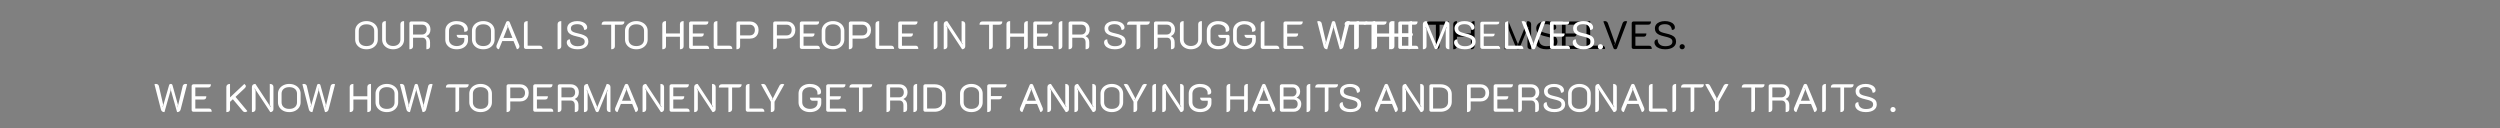 <svg width="955" height="49" viewBox="0 0 955 49" fill="none" xmlns="http://www.w3.org/2000/svg">
<rect x="0" y="0" width="955" height="49" fill="#808080" stroke="none"/>
<path d="M139.991 18.828C139.161 18.828 138.416 18.668 137.756 18.348C137.106 18.018 136.596 17.568 136.226 16.998C135.856 16.418 135.671 15.778 135.671 15.078V11.778C135.671 11.078 135.856 10.448 136.226 9.888C136.596 9.318 137.106 8.873 137.756 8.553C138.416 8.223 139.161 8.058 139.991 8.058C140.831 8.058 141.576 8.223 142.226 8.553C142.886 8.873 143.401 9.318 143.771 9.888C144.141 10.448 144.326 11.078 144.326 11.778V15.078C144.326 15.778 144.141 16.418 143.771 16.998C143.401 17.568 142.886 18.018 142.226 18.348C141.566 18.668 140.821 18.828 139.991 18.828ZM139.991 17.598C140.921 17.598 141.646 17.368 142.166 16.908C142.686 16.448 142.946 15.833 142.946 15.063V11.808C142.946 11.038 142.686 10.428 142.166 9.978C141.646 9.518 140.921 9.288 139.991 9.288C139.071 9.288 138.351 9.518 137.831 9.978C137.311 10.428 137.051 11.038 137.051 11.808V15.063C137.051 15.833 137.311 16.448 137.831 16.908C138.351 17.368 139.071 17.598 139.991 17.598ZM150.176 18.828C149.386 18.828 148.671 18.668 148.031 18.348C147.391 18.028 146.886 17.588 146.516 17.028C146.156 16.458 145.976 15.823 145.976 15.123V9.228C145.976 8.848 146.096 8.558 146.336 8.358C146.576 8.158 146.926 8.058 147.386 8.058V15.123C147.386 15.853 147.641 16.443 148.151 16.893C148.671 17.343 149.346 17.568 150.176 17.568C151.006 17.568 151.676 17.343 152.186 16.893C152.696 16.443 152.951 15.853 152.951 15.123V9.228C152.951 8.848 153.071 8.558 153.311 8.358C153.551 8.158 153.901 8.058 154.361 8.058V15.123C154.361 15.823 154.181 16.458 153.821 17.028C153.461 17.588 152.961 18.028 152.321 18.348C151.681 18.668 150.966 18.828 150.176 18.828ZM156.392 8.853C156.392 8.663 156.457 8.508 156.587 8.388C156.727 8.258 156.902 8.193 157.112 8.193H161.252C162.222 8.193 162.992 8.478 163.562 9.048C164.142 9.608 164.432 10.358 164.432 11.298C164.432 12.478 163.917 13.313 162.887 13.803V13.848C163.337 14.038 163.682 14.328 163.922 14.718C164.162 15.098 164.282 15.563 164.282 16.113V17.658C164.282 18.038 164.162 18.328 163.922 18.528C163.682 18.728 163.332 18.828 162.872 18.828V16.203C162.872 15.613 162.737 15.168 162.467 14.868C162.207 14.558 161.817 14.403 161.297 14.403H157.787V17.658C157.787 18.038 157.667 18.328 157.427 18.528C157.197 18.728 156.852 18.828 156.392 18.828V8.853ZM161.207 13.188C161.757 13.188 162.192 13.018 162.512 12.678C162.842 12.338 163.007 11.873 163.007 11.283C163.007 10.683 162.852 10.223 162.542 9.903C162.232 9.583 161.787 9.423 161.207 9.423H157.787V13.188H161.207ZM174.465 18.828C173.615 18.828 172.86 18.673 172.2 18.363C171.54 18.043 171.025 17.603 170.655 17.043C170.285 16.473 170.1 15.828 170.1 15.108V11.748C170.1 11.028 170.28 10.388 170.64 9.828C171.01 9.268 171.52 8.833 172.17 8.523C172.82 8.213 173.565 8.058 174.405 8.058C175.245 8.058 175.99 8.193 176.64 8.463C177.29 8.723 177.795 9.088 178.155 9.558C178.525 10.028 178.71 10.563 178.71 11.163C178.71 11.463 178.61 11.698 178.41 11.868C178.21 12.038 177.945 12.123 177.615 12.123C177.545 12.123 177.44 12.113 177.3 12.093C177.32 11.973 177.33 11.783 177.33 11.523C177.33 11.093 177.205 10.708 176.955 10.368C176.715 10.028 176.37 9.763 175.92 9.573C175.48 9.383 174.975 9.288 174.405 9.288C173.845 9.288 173.345 9.393 172.905 9.603C172.465 9.803 172.12 10.093 171.87 10.473C171.63 10.843 171.51 11.268 171.51 11.748V15.108C171.51 15.588 171.635 16.018 171.885 16.398C172.135 16.778 172.485 17.073 172.935 17.283C173.385 17.493 173.895 17.598 174.465 17.598C175.025 17.598 175.525 17.503 175.965 17.313C176.415 17.123 176.76 16.853 177 16.503C177.25 16.153 177.375 15.758 177.375 15.318V14.478H175.485C175.175 14.478 174.925 14.373 174.735 14.163C174.545 13.943 174.45 13.658 174.45 13.308H178.11C178.31 13.308 178.47 13.368 178.59 13.488C178.72 13.608 178.785 13.768 178.785 13.968V15.333C178.785 16.013 178.6 16.618 178.23 17.148C177.87 17.678 177.36 18.093 176.7 18.393C176.05 18.683 175.305 18.828 174.465 18.828ZM184.61 18.828C183.78 18.828 183.035 18.668 182.375 18.348C181.725 18.018 181.215 17.568 180.845 16.998C180.475 16.418 180.29 15.778 180.29 15.078V11.778C180.29 11.078 180.475 10.448 180.845 9.888C181.215 9.318 181.725 8.873 182.375 8.553C183.035 8.223 183.78 8.058 184.61 8.058C185.45 8.058 186.195 8.223 186.845 8.553C187.505 8.873 188.02 9.318 188.39 9.888C188.76 10.448 188.945 11.078 188.945 11.778V15.078C188.945 15.778 188.76 16.418 188.39 16.998C188.02 17.568 187.505 18.018 186.845 18.348C186.185 18.668 185.44 18.828 184.61 18.828ZM184.61 17.598C185.54 17.598 186.265 17.368 186.785 16.908C187.305 16.448 187.565 15.833 187.565 15.063V11.808C187.565 11.038 187.305 10.428 186.785 9.978C186.265 9.518 185.54 9.288 184.61 9.288C183.69 9.288 182.97 9.518 182.45 9.978C181.93 10.428 181.67 11.038 181.67 11.808V15.063C181.67 15.833 181.93 16.448 182.45 16.908C182.97 17.368 183.69 17.598 184.61 17.598ZM190.581 18.828C190.281 18.768 190.046 18.643 189.876 18.453C189.706 18.253 189.621 18.013 189.621 17.733C189.621 17.543 189.666 17.343 189.756 17.133L193.341 8.508C193.461 8.208 193.691 8.058 194.031 8.058C194.351 8.058 194.576 8.208 194.706 8.508L198.291 17.133C198.381 17.343 198.426 17.543 198.426 17.733C198.426 18.003 198.341 18.238 198.171 18.438C198.001 18.638 197.766 18.768 197.466 18.828L196.176 15.693H191.871L190.581 18.828ZM195.741 14.478L193.806 9.573L193.686 9.618L193.956 10.308L192.306 14.478H195.741ZM200.882 18.693C200.682 18.693 200.507 18.623 200.357 18.483C200.217 18.333 200.147 18.158 200.147 17.958V9.228C200.147 8.448 200.617 8.058 201.557 8.058V17.448H206.162C206.512 17.448 206.782 17.558 206.972 17.778C207.162 17.988 207.257 18.293 207.257 18.693H200.882ZM213.001 9.228C213.001 8.858 213.121 8.573 213.361 8.373C213.611 8.163 213.961 8.058 214.411 8.058V17.658C214.411 18.028 214.286 18.318 214.036 18.528C213.796 18.728 213.451 18.828 213.001 18.828V9.228ZM220.567 18.828C219.727 18.828 218.997 18.708 218.377 18.468C217.767 18.228 217.302 17.908 216.982 17.508C216.662 17.108 216.502 16.678 216.502 16.218C216.502 15.838 216.602 15.548 216.802 15.348C217.002 15.138 217.307 15.033 217.717 15.033C217.717 15.883 217.972 16.533 218.482 16.983C218.992 17.423 219.707 17.643 220.627 17.643C221.507 17.643 222.182 17.498 222.652 17.208C223.122 16.908 223.357 16.468 223.357 15.888C223.357 15.538 223.267 15.253 223.087 15.033C222.917 14.803 222.622 14.608 222.202 14.448C221.792 14.278 221.197 14.108 220.417 13.938C219.497 13.738 218.767 13.508 218.227 13.248C217.687 12.978 217.292 12.653 217.042 12.273C216.792 11.893 216.667 11.423 216.667 10.863C216.667 10.303 216.822 9.813 217.132 9.393C217.452 8.963 217.902 8.633 218.482 8.403C219.062 8.173 219.737 8.058 220.507 8.058C221.237 8.058 221.887 8.163 222.457 8.373C223.037 8.573 223.487 8.863 223.807 9.243C224.137 9.613 224.302 10.033 224.302 10.503C224.302 10.793 224.207 11.023 224.017 11.193C223.837 11.353 223.552 11.433 223.162 11.433C223.052 10.673 222.782 10.118 222.352 9.768C221.932 9.418 221.317 9.243 220.507 9.243C219.727 9.243 219.127 9.383 218.707 9.663C218.287 9.933 218.077 10.318 218.077 10.818C218.077 11.168 218.152 11.458 218.302 11.688C218.462 11.908 218.727 12.098 219.097 12.258C219.477 12.418 220.007 12.573 220.687 12.723C221.707 12.943 222.507 13.188 223.087 13.458C223.677 13.728 224.102 14.058 224.362 14.448C224.622 14.838 224.752 15.318 224.752 15.888C224.752 16.798 224.372 17.518 223.612 18.048C222.852 18.568 221.837 18.828 220.567 18.828ZM233.473 9.438H229.813C229.813 8.608 230.203 8.193 230.983 8.193H238.528C238.528 9.023 238.138 9.438 237.358 9.438H234.883V17.658C234.883 18.038 234.763 18.328 234.523 18.528C234.283 18.728 233.933 18.828 233.473 18.828V9.438ZM243.072 18.828C242.242 18.828 241.497 18.668 240.837 18.348C240.187 18.018 239.677 17.568 239.307 16.998C238.937 16.418 238.752 15.778 238.752 15.078V11.778C238.752 11.078 238.937 10.448 239.307 9.888C239.677 9.318 240.187 8.873 240.837 8.553C241.497 8.223 242.242 8.058 243.072 8.058C243.912 8.058 244.657 8.223 245.307 8.553C245.967 8.873 246.482 9.318 246.852 9.888C247.222 10.448 247.407 11.078 247.407 11.778V15.078C247.407 15.778 247.222 16.418 246.852 16.998C246.482 17.568 245.967 18.018 245.307 18.348C244.647 18.668 243.902 18.828 243.072 18.828ZM243.072 17.598C244.002 17.598 244.727 17.368 245.247 16.908C245.767 16.448 246.027 15.833 246.027 15.063V11.808C246.027 11.038 245.767 10.428 245.247 9.978C244.727 9.518 244.002 9.288 243.072 9.288C242.152 9.288 241.432 9.518 240.912 9.978C240.392 10.428 240.132 11.038 240.132 11.808V15.063C240.132 15.833 240.392 16.448 240.912 16.908C241.432 17.368 242.152 17.598 243.072 17.598ZM252.999 9.228C252.999 8.848 253.119 8.558 253.359 8.358C253.599 8.158 253.949 8.058 254.409 8.058V12.783H259.734V9.228C259.734 8.848 259.854 8.558 260.094 8.358C260.334 8.158 260.684 8.058 261.144 8.058V17.658C261.144 18.038 261.024 18.328 260.784 18.528C260.544 18.728 260.194 18.828 259.734 18.828V14.028H254.409V17.658C254.409 18.038 254.289 18.328 254.049 18.528C253.809 18.728 253.459 18.828 252.999 18.828V9.228ZM263.238 8.853C263.238 8.663 263.308 8.508 263.448 8.388C263.588 8.258 263.758 8.193 263.958 8.193H270.603C270.603 8.613 270.518 8.923 270.348 9.123C270.178 9.323 269.913 9.423 269.553 9.423H264.648V12.783H268.848C268.848 13.203 268.763 13.513 268.593 13.713C268.423 13.913 268.163 14.013 267.813 14.013H264.648V17.463H269.868C270.218 17.463 270.478 17.563 270.648 17.763C270.818 17.963 270.903 18.273 270.903 18.693H263.958C263.758 18.693 263.588 18.633 263.448 18.513C263.308 18.383 263.238 18.223 263.238 18.033V8.853ZM273.363 18.693C273.163 18.693 272.988 18.623 272.838 18.483C272.698 18.333 272.628 18.158 272.628 17.958V9.228C272.628 8.448 273.098 8.058 274.038 8.058V17.448H278.643C278.993 17.448 279.263 17.558 279.453 17.778C279.643 17.988 279.738 18.293 279.738 18.693H273.363ZM281.314 8.853C281.314 8.663 281.379 8.508 281.509 8.388C281.649 8.258 281.824 8.193 282.034 8.193H286.414C287.074 8.193 287.659 8.333 288.169 8.613C288.679 8.883 289.074 9.268 289.354 9.768C289.634 10.258 289.774 10.823 289.774 11.463C289.774 12.123 289.634 12.703 289.354 13.203C289.084 13.703 288.694 14.088 288.184 14.358C287.674 14.628 287.084 14.763 286.414 14.763H282.724V17.658C282.724 18.038 282.604 18.328 282.364 18.528C282.124 18.728 281.774 18.828 281.314 18.828V8.853ZM286.414 13.518C287.014 13.518 287.489 13.338 287.839 12.978C288.189 12.608 288.364 12.103 288.364 11.463C288.364 10.843 288.184 10.353 287.824 9.993C287.474 9.623 287.004 9.438 286.414 9.438H282.724V13.518H286.414ZM295.362 8.853C295.362 8.663 295.427 8.508 295.557 8.388C295.697 8.258 295.872 8.193 296.082 8.193H300.462C301.122 8.193 301.707 8.333 302.217 8.613C302.727 8.883 303.122 9.268 303.402 9.768C303.682 10.258 303.822 10.823 303.822 11.463C303.822 12.123 303.682 12.703 303.402 13.203C303.132 13.703 302.742 14.088 302.232 14.358C301.722 14.628 301.132 14.763 300.462 14.763H296.772V17.658C296.772 18.038 296.652 18.328 296.412 18.528C296.172 18.728 295.822 18.828 295.362 18.828V8.853ZM300.462 13.518C301.062 13.518 301.537 13.338 301.887 12.978C302.237 12.608 302.412 12.103 302.412 11.463C302.412 10.843 302.232 10.353 301.872 9.993C301.522 9.623 301.052 9.438 300.462 9.438H296.772V13.518H300.462ZM305.543 8.853C305.543 8.663 305.613 8.508 305.753 8.388C305.893 8.258 306.063 8.193 306.263 8.193H312.908C312.908 8.613 312.823 8.923 312.653 9.123C312.483 9.323 312.218 9.423 311.858 9.423H306.953V12.783H311.153C311.153 13.203 311.068 13.513 310.898 13.713C310.728 13.913 310.468 14.013 310.118 14.013H306.953V17.463H312.173C312.523 17.463 312.783 17.563 312.953 17.763C313.123 17.963 313.208 18.273 313.208 18.693H306.263C306.063 18.693 305.893 18.633 305.753 18.513C305.613 18.383 305.543 18.223 305.543 18.033V8.853ZM318.204 18.828C317.374 18.828 316.629 18.668 315.969 18.348C315.319 18.018 314.809 17.568 314.439 16.998C314.069 16.418 313.884 15.778 313.884 15.078V11.778C313.884 11.078 314.069 10.448 314.439 9.888C314.809 9.318 315.319 8.873 315.969 8.553C316.629 8.223 317.374 8.058 318.204 8.058C319.044 8.058 319.789 8.223 320.439 8.553C321.099 8.873 321.614 9.318 321.984 9.888C322.354 10.448 322.539 11.078 322.539 11.778V15.078C322.539 15.778 322.354 16.418 321.984 16.998C321.614 17.568 321.099 18.018 320.439 18.348C319.779 18.668 319.034 18.828 318.204 18.828ZM318.204 17.598C319.134 17.598 319.859 17.368 320.379 16.908C320.899 16.448 321.159 15.833 321.159 15.063V11.808C321.159 11.038 320.899 10.428 320.379 9.978C319.859 9.518 319.134 9.288 318.204 9.288C317.284 9.288 316.564 9.518 316.044 9.978C315.524 10.428 315.264 11.038 315.264 11.808V15.063C315.264 15.833 315.524 16.448 316.044 16.908C316.564 17.368 317.284 17.598 318.204 17.598ZM324.263 8.853C324.263 8.663 324.328 8.508 324.458 8.388C324.598 8.258 324.773 8.193 324.983 8.193H329.363C330.023 8.193 330.608 8.333 331.118 8.613C331.628 8.883 332.023 9.268 332.303 9.768C332.583 10.258 332.723 10.823 332.723 11.463C332.723 12.123 332.583 12.703 332.303 13.203C332.033 13.703 331.643 14.088 331.133 14.358C330.623 14.628 330.033 14.763 329.363 14.763H325.673V17.658C325.673 18.038 325.553 18.328 325.313 18.528C325.073 18.728 324.723 18.828 324.263 18.828V8.853ZM329.363 13.518C329.963 13.518 330.438 13.338 330.788 12.978C331.138 12.608 331.313 12.103 331.313 11.463C331.313 10.843 331.133 10.353 330.773 9.993C330.423 9.623 329.953 9.438 329.363 9.438H325.673V13.518H329.363ZM335.179 18.693C334.979 18.693 334.804 18.623 334.654 18.483C334.514 18.333 334.444 18.158 334.444 17.958V9.228C334.444 8.448 334.914 8.058 335.854 8.058V17.448H340.459C340.809 17.448 341.079 17.558 341.269 17.778C341.459 17.988 341.554 18.293 341.554 18.693H335.179ZM343.131 8.853C343.131 8.663 343.201 8.508 343.341 8.388C343.481 8.258 343.651 8.193 343.851 8.193H350.496C350.496 8.613 350.411 8.923 350.241 9.123C350.071 9.323 349.806 9.423 349.446 9.423H344.541V12.783H348.741C348.741 13.203 348.656 13.513 348.486 13.713C348.316 13.913 348.056 14.013 347.706 14.013H344.541V17.463H349.761C350.111 17.463 350.371 17.563 350.541 17.763C350.711 17.963 350.796 18.273 350.796 18.693H343.851C343.651 18.693 343.481 18.633 343.341 18.513C343.201 18.383 343.131 18.223 343.131 18.033V8.853ZM356.687 9.228C356.687 8.858 356.807 8.573 357.047 8.373C357.297 8.163 357.647 8.058 358.097 8.058V17.658C358.097 18.028 357.972 18.318 357.722 18.528C357.482 18.728 357.137 18.828 356.687 18.828V9.228ZM360.504 9.273C360.504 8.893 360.619 8.598 360.849 8.388C361.089 8.168 361.419 8.058 361.839 8.058L367.659 16.908L367.764 16.818L367.329 16.098V8.058C367.789 8.058 368.134 8.158 368.364 8.358C368.604 8.558 368.724 8.848 368.724 9.228V17.718C368.724 18.038 368.609 18.303 368.379 18.513C368.159 18.723 367.874 18.828 367.524 18.828L361.569 9.783L361.464 9.873L361.899 10.593V17.658C361.899 18.038 361.779 18.328 361.539 18.528C361.309 18.728 360.964 18.828 360.504 18.828V9.273ZM377.833 9.438H374.173C374.173 8.608 374.563 8.193 375.343 8.193H382.888C382.888 9.023 382.498 9.438 381.718 9.438H379.243V17.658C379.243 18.038 379.123 18.328 378.883 18.528C378.643 18.728 378.293 18.828 377.833 18.828V9.438ZM384.468 9.228C384.468 8.848 384.588 8.558 384.828 8.358C385.068 8.158 385.418 8.058 385.878 8.058V12.783H391.203V9.228C391.203 8.848 391.323 8.558 391.563 8.358C391.803 8.158 392.153 8.058 392.613 8.058V17.658C392.613 18.038 392.493 18.328 392.253 18.528C392.013 18.728 391.663 18.828 391.203 18.828V14.028H385.878V17.658C385.878 18.038 385.758 18.328 385.518 18.528C385.278 18.728 384.928 18.828 384.468 18.828V9.228ZM394.708 8.853C394.708 8.663 394.778 8.508 394.918 8.388C395.058 8.258 395.228 8.193 395.428 8.193H402.073C402.073 8.613 401.988 8.923 401.818 9.123C401.648 9.323 401.383 9.423 401.023 9.423H396.118V12.783H400.318C400.318 13.203 400.233 13.513 400.063 13.713C399.893 13.913 399.633 14.013 399.283 14.013H396.118V17.463H401.338C401.688 17.463 401.948 17.563 402.118 17.763C402.288 17.963 402.373 18.273 402.373 18.693H395.428C395.228 18.693 395.058 18.633 394.918 18.513C394.778 18.383 394.708 18.223 394.708 18.033V8.853ZM404.397 9.228C404.397 8.858 404.517 8.573 404.757 8.373C405.007 8.163 405.357 8.058 405.807 8.058V17.658C405.807 18.028 405.682 18.318 405.432 18.528C405.192 18.728 404.847 18.828 404.397 18.828V9.228ZM408.214 8.853C408.214 8.663 408.279 8.508 408.409 8.388C408.549 8.258 408.724 8.193 408.934 8.193H413.074C414.044 8.193 414.814 8.478 415.384 9.048C415.964 9.608 416.254 10.358 416.254 11.298C416.254 12.478 415.739 13.313 414.709 13.803V13.848C415.159 14.038 415.504 14.328 415.744 14.718C415.984 15.098 416.104 15.563 416.104 16.113V17.658C416.104 18.038 415.984 18.328 415.744 18.528C415.504 18.728 415.154 18.828 414.694 18.828V16.203C414.694 15.613 414.559 15.168 414.289 14.868C414.029 14.558 413.639 14.403 413.119 14.403H409.609V17.658C409.609 18.038 409.489 18.328 409.249 18.528C409.019 18.728 408.674 18.828 408.214 18.828V8.853ZM413.029 13.188C413.579 13.188 414.014 13.018 414.334 12.678C414.664 12.338 414.829 11.873 414.829 11.283C414.829 10.683 414.674 10.223 414.364 9.903C414.054 9.583 413.609 9.423 413.029 9.423H409.609V13.188H413.029ZM425.821 18.828C424.981 18.828 424.251 18.708 423.631 18.468C423.021 18.228 422.556 17.908 422.236 17.508C421.916 17.108 421.756 16.678 421.756 16.218C421.756 15.838 421.856 15.548 422.056 15.348C422.256 15.138 422.561 15.033 422.971 15.033C422.971 15.883 423.226 16.533 423.736 16.983C424.246 17.423 424.961 17.643 425.881 17.643C426.761 17.643 427.436 17.498 427.906 17.208C428.376 16.908 428.611 16.468 428.611 15.888C428.611 15.538 428.521 15.253 428.341 15.033C428.171 14.803 427.876 14.608 427.456 14.448C427.046 14.278 426.451 14.108 425.671 13.938C424.751 13.738 424.021 13.508 423.481 13.248C422.941 12.978 422.546 12.653 422.296 12.273C422.046 11.893 421.921 11.423 421.921 10.863C421.921 10.303 422.076 9.813 422.386 9.393C422.706 8.963 423.156 8.633 423.736 8.403C424.316 8.173 424.991 8.058 425.761 8.058C426.491 8.058 427.141 8.163 427.711 8.373C428.291 8.573 428.741 8.863 429.061 9.243C429.391 9.613 429.556 10.033 429.556 10.503C429.556 10.793 429.461 11.023 429.271 11.193C429.091 11.353 428.806 11.433 428.416 11.433C428.306 10.673 428.036 10.118 427.606 9.768C427.186 9.418 426.571 9.243 425.761 9.243C424.981 9.243 424.381 9.383 423.961 9.663C423.541 9.933 423.331 10.318 423.331 10.818C423.331 11.168 423.406 11.458 423.556 11.688C423.716 11.908 423.981 12.098 424.351 12.258C424.731 12.418 425.261 12.573 425.941 12.723C426.961 12.943 427.761 13.188 428.341 13.458C428.931 13.728 429.356 14.058 429.616 14.448C429.876 14.838 430.006 15.318 430.006 15.888C430.006 16.798 429.626 17.518 428.866 18.048C428.106 18.568 427.091 18.828 425.821 18.828ZM434.186 9.438H430.526C430.526 8.608 430.916 8.193 431.696 8.193H439.241C439.241 9.023 438.851 9.438 438.071 9.438H435.596V17.658C435.596 18.038 435.476 18.328 435.236 18.528C434.996 18.728 434.646 18.828 434.186 18.828V9.438ZM440.821 8.853C440.821 8.663 440.886 8.508 441.016 8.388C441.156 8.258 441.331 8.193 441.541 8.193H445.681C446.651 8.193 447.421 8.478 447.991 9.048C448.571 9.608 448.861 10.358 448.861 11.298C448.861 12.478 448.346 13.313 447.316 13.803V13.848C447.766 14.038 448.111 14.328 448.351 14.718C448.591 15.098 448.711 15.563 448.711 16.113V17.658C448.711 18.038 448.591 18.328 448.351 18.528C448.111 18.728 447.761 18.828 447.301 18.828V16.203C447.301 15.613 447.166 15.168 446.896 14.868C446.636 14.558 446.246 14.403 445.726 14.403H442.216V17.658C442.216 18.038 442.096 18.328 441.856 18.528C441.626 18.728 441.281 18.828 440.821 18.828V8.853ZM445.636 13.188C446.186 13.188 446.621 13.018 446.941 12.678C447.271 12.338 447.436 11.873 447.436 11.283C447.436 10.683 447.281 10.223 446.971 9.903C446.661 9.583 446.216 9.423 445.636 9.423H442.216V13.188H445.636ZM454.936 18.828C454.146 18.828 453.431 18.668 452.791 18.348C452.151 18.028 451.646 17.588 451.276 17.028C450.916 16.458 450.736 15.823 450.736 15.123V9.228C450.736 8.848 450.856 8.558 451.096 8.358C451.336 8.158 451.686 8.058 452.146 8.058V15.123C452.146 15.853 452.401 16.443 452.911 16.893C453.431 17.343 454.106 17.568 454.936 17.568C455.766 17.568 456.436 17.343 456.946 16.893C457.456 16.443 457.711 15.853 457.711 15.123V9.228C457.711 8.848 457.831 8.558 458.071 8.358C458.311 8.158 458.661 8.058 459.121 8.058V15.123C459.121 15.823 458.941 16.458 458.581 17.028C458.221 17.588 457.721 18.028 457.081 18.348C456.441 18.668 455.726 18.828 454.936 18.828ZM465.368 18.828C464.518 18.828 463.763 18.673 463.103 18.363C462.443 18.043 461.928 17.603 461.558 17.043C461.188 16.473 461.003 15.828 461.003 15.108V11.748C461.003 11.028 461.183 10.388 461.543 9.828C461.913 9.268 462.423 8.833 463.073 8.523C463.723 8.213 464.468 8.058 465.308 8.058C466.148 8.058 466.893 8.193 467.543 8.463C468.193 8.723 468.698 9.088 469.058 9.558C469.428 10.028 469.613 10.563 469.613 11.163C469.613 11.463 469.513 11.698 469.313 11.868C469.113 12.038 468.848 12.123 468.518 12.123C468.448 12.123 468.343 12.113 468.203 12.093C468.223 11.973 468.233 11.783 468.233 11.523C468.233 11.093 468.108 10.708 467.858 10.368C467.618 10.028 467.273 9.763 466.823 9.573C466.383 9.383 465.878 9.288 465.308 9.288C464.748 9.288 464.248 9.393 463.808 9.603C463.368 9.803 463.023 10.093 462.773 10.473C462.533 10.843 462.413 11.268 462.413 11.748V15.108C462.413 15.588 462.538 16.018 462.788 16.398C463.038 16.778 463.388 17.073 463.838 17.283C464.288 17.493 464.798 17.598 465.368 17.598C465.928 17.598 466.428 17.503 466.868 17.313C467.318 17.123 467.663 16.853 467.903 16.503C468.153 16.153 468.278 15.758 468.278 15.318V14.478H466.388C466.078 14.478 465.828 14.373 465.638 14.163C465.448 13.943 465.353 13.658 465.353 13.308H469.013C469.213 13.308 469.373 13.368 469.493 13.488C469.623 13.608 469.688 13.768 469.688 13.968V15.333C469.688 16.013 469.503 16.618 469.133 17.148C468.773 17.678 468.263 18.093 467.603 18.393C466.953 18.683 466.208 18.828 465.368 18.828ZM475.402 18.828C474.552 18.828 473.797 18.673 473.137 18.363C472.477 18.043 471.962 17.603 471.592 17.043C471.222 16.473 471.037 15.828 471.037 15.108V11.748C471.037 11.028 471.217 10.388 471.577 9.828C471.947 9.268 472.457 8.833 473.107 8.523C473.757 8.213 474.502 8.058 475.342 8.058C476.182 8.058 476.927 8.193 477.577 8.463C478.227 8.723 478.732 9.088 479.092 9.558C479.462 10.028 479.647 10.563 479.647 11.163C479.647 11.463 479.547 11.698 479.347 11.868C479.147 12.038 478.882 12.123 478.552 12.123C478.482 12.123 478.377 12.113 478.237 12.093C478.257 11.973 478.267 11.783 478.267 11.523C478.267 11.093 478.142 10.708 477.892 10.368C477.652 10.028 477.307 9.763 476.857 9.573C476.417 9.383 475.912 9.288 475.342 9.288C474.782 9.288 474.282 9.393 473.842 9.603C473.402 9.803 473.057 10.093 472.807 10.473C472.567 10.843 472.447 11.268 472.447 11.748V15.108C472.447 15.588 472.572 16.018 472.822 16.398C473.072 16.778 473.422 17.073 473.872 17.283C474.322 17.493 474.832 17.598 475.402 17.598C475.962 17.598 476.462 17.503 476.902 17.313C477.352 17.123 477.697 16.853 477.937 16.503C478.187 16.153 478.312 15.758 478.312 15.318V14.478H476.422C476.112 14.478 475.862 14.373 475.672 14.163C475.482 13.943 475.387 13.658 475.387 13.308H479.047C479.247 13.308 479.407 13.368 479.527 13.488C479.657 13.608 479.722 13.768 479.722 13.968V15.333C479.722 16.013 479.537 16.618 479.167 17.148C478.807 17.678 478.297 18.093 477.637 18.393C476.987 18.683 476.242 18.828 475.402 18.828ZM482.337 18.693C482.137 18.693 481.962 18.623 481.812 18.483C481.672 18.333 481.602 18.158 481.602 17.958V9.228C481.602 8.448 482.072 8.058 483.012 8.058V17.448H487.617C487.967 17.448 488.237 17.558 488.427 17.778C488.617 17.988 488.712 18.293 488.712 18.693H482.337ZM490.289 8.853C490.289 8.663 490.359 8.508 490.499 8.388C490.639 8.258 490.809 8.193 491.009 8.193H497.654C497.654 8.613 497.569 8.923 497.399 9.123C497.229 9.323 496.964 9.423 496.604 9.423H491.699V12.783H495.899C495.899 13.203 495.814 13.513 495.644 13.713C495.474 13.913 495.214 14.013 494.864 14.013H491.699V17.463H496.919C497.269 17.463 497.529 17.563 497.699 17.763C497.869 17.963 497.954 18.273 497.954 18.693H491.009C490.809 18.693 490.639 18.633 490.499 18.513C490.359 18.383 490.289 18.223 490.289 18.033V8.853ZM506.996 18.828C506.636 18.828 506.341 18.743 506.111 18.573C505.881 18.393 505.726 18.143 505.646 17.823L503.171 8.193C503.321 8.103 503.511 8.058 503.741 8.058C504.031 8.058 504.276 8.133 504.476 8.283C504.676 8.423 504.806 8.618 504.866 8.868L506.501 15.978L506.261 16.863L506.351 16.893L508.766 8.523C508.806 8.373 508.881 8.258 508.991 8.178C509.111 8.098 509.251 8.058 509.411 8.058C509.561 8.058 509.696 8.098 509.816 8.178C509.936 8.258 510.016 8.373 510.056 8.523L512.141 16.038L511.931 16.953L512.021 16.983L513.956 8.868C514.016 8.618 514.141 8.423 514.331 8.283C514.531 8.133 514.771 8.058 515.051 8.058C515.281 8.058 515.481 8.103 515.651 8.193L513.176 17.823C513.096 18.143 512.936 18.393 512.696 18.573C512.466 18.743 512.171 18.828 511.811 18.828L509.246 9.753L509.156 9.783L509.351 10.488L506.996 18.828ZM517.674 9.228C517.674 8.858 517.794 8.573 518.034 8.373C518.284 8.163 518.634 8.058 519.084 8.058V17.658C519.084 18.028 518.959 18.318 518.709 18.528C518.469 18.728 518.124 18.828 517.674 18.828V9.228ZM524.625 9.438H520.965C520.965 8.608 521.355 8.193 522.135 8.193H529.68C529.68 9.023 529.29 9.438 528.51 9.438H526.035V17.658C526.035 18.038 525.915 18.328 525.675 18.528C525.435 18.728 525.085 18.828 524.625 18.828V9.438ZM531.26 9.228C531.26 8.848 531.38 8.558 531.62 8.358C531.86 8.158 532.21 8.058 532.67 8.058V12.783H537.995V9.228C537.995 8.848 538.115 8.558 538.355 8.358C538.595 8.158 538.945 8.058 539.405 8.058V17.658C539.405 18.038 539.285 18.328 539.045 18.528C538.805 18.728 538.455 18.828 537.995 18.828V14.028H532.67V17.658C532.67 18.038 532.55 18.328 532.31 18.528C532.07 18.728 531.72 18.828 531.26 18.828V9.228ZM62.826 42.828C62.466 42.828 62.171 42.743 61.941 42.573C61.711 42.393 61.556 42.143 61.476 41.823L59.001 32.193C59.151 32.103 59.341 32.058 59.571 32.058C59.861 32.058 60.106 32.133 60.306 32.283C60.506 32.423 60.636 32.618 60.696 32.868L62.331 39.978L62.091 40.863L62.181 40.893L64.596 32.523C64.636 32.373 64.711 32.258 64.821 32.178C64.941 32.098 65.081 32.058 65.241 32.058C65.391 32.058 65.526 32.098 65.646 32.178C65.766 32.258 65.846 32.373 65.886 32.523L67.971 40.038L67.761 40.953L67.851 40.983L69.786 32.868C69.846 32.618 69.971 32.423 70.161 32.283C70.361 32.133 70.601 32.058 70.881 32.058C71.111 32.058 71.311 32.103 71.481 32.193L69.006 41.823C68.926 42.143 68.766 42.393 68.526 42.573C68.296 42.743 68.001 42.828 67.641 42.828L65.076 33.753L64.986 33.783L65.181 34.488L62.826 42.828ZM73.204 32.853C73.204 32.663 73.274 32.508 73.414 32.388C73.554 32.258 73.724 32.193 73.924 32.193H80.569C80.569 32.613 80.484 32.923 80.314 33.123C80.144 33.323 79.879 33.423 79.519 33.423H74.614V36.783H78.814C78.814 37.203 78.729 37.513 78.559 37.713C78.389 37.913 78.129 38.013 77.779 38.013H74.614V41.463H79.834C80.184 41.463 80.444 41.563 80.614 41.763C80.784 41.963 80.869 42.273 80.869 42.693H73.924C73.724 42.693 73.554 42.633 73.414 42.513C73.274 42.383 73.204 42.223 73.204 42.033V32.853ZM86.461 33.228C86.461 32.858 86.586 32.573 86.836 32.373C87.086 32.163 87.431 32.058 87.871 32.058V37.203L93.346 32.058C93.516 32.198 93.656 32.348 93.766 32.508C93.876 32.658 93.931 32.793 93.931 32.913C93.931 33.163 93.781 33.428 93.481 33.708L89.971 37.008L94.501 42.438C94.391 42.558 94.261 42.653 94.111 42.723C93.971 42.793 93.831 42.828 93.691 42.828C93.301 42.828 92.986 42.688 92.746 42.408L88.951 37.908L87.871 38.913V41.703C87.871 42.083 87.756 42.368 87.526 42.558C87.296 42.738 86.941 42.828 86.461 42.828V33.228ZM96.231 33.273C96.231 32.893 96.346 32.598 96.576 32.388C96.816 32.168 97.146 32.058 97.566 32.058L103.386 40.908L103.491 40.818L103.056 40.098V32.058C103.516 32.058 103.861 32.158 104.091 32.358C104.331 32.558 104.451 32.848 104.451 33.228V41.718C104.451 42.038 104.336 42.303 104.106 42.513C103.886 42.723 103.601 42.828 103.251 42.828L97.296 33.783L97.191 33.873L97.626 34.593V41.658C97.626 42.038 97.506 42.328 97.266 42.528C97.036 42.728 96.691 42.828 96.231 42.828V33.273ZM110.503 42.828C109.673 42.828 108.928 42.668 108.268 42.348C107.618 42.018 107.108 41.568 106.738 40.998C106.368 40.418 106.183 39.778 106.183 39.078V35.778C106.183 35.078 106.368 34.448 106.738 33.888C107.108 33.318 107.618 32.873 108.268 32.553C108.928 32.223 109.673 32.058 110.503 32.058C111.343 32.058 112.088 32.223 112.738 32.553C113.398 32.873 113.913 33.318 114.283 33.888C114.653 34.448 114.838 35.078 114.838 35.778V39.078C114.838 39.778 114.653 40.418 114.283 40.998C113.913 41.568 113.398 42.018 112.738 42.348C112.078 42.668 111.333 42.828 110.503 42.828ZM110.503 41.598C111.433 41.598 112.158 41.368 112.678 40.908C113.198 40.448 113.458 39.833 113.458 39.063V35.808C113.458 35.038 113.198 34.428 112.678 33.978C112.158 33.518 111.433 33.288 110.503 33.288C109.583 33.288 108.863 33.518 108.343 33.978C107.823 34.428 107.563 35.038 107.563 35.808V39.063C107.563 39.833 107.823 40.448 108.343 40.908C108.863 41.368 109.583 41.598 110.503 41.598ZM119.339 42.828C118.979 42.828 118.684 42.743 118.454 42.573C118.224 42.393 118.069 42.143 117.989 41.823L115.514 32.193C115.664 32.103 115.854 32.058 116.084 32.058C116.374 32.058 116.619 32.133 116.819 32.283C117.019 32.423 117.149 32.618 117.209 32.868L118.844 39.978L118.604 40.863L118.694 40.893L121.109 32.523C121.149 32.373 121.224 32.258 121.334 32.178C121.454 32.098 121.594 32.058 121.754 32.058C121.904 32.058 122.039 32.098 122.159 32.178C122.279 32.258 122.359 32.373 122.399 32.523L124.484 40.038L124.274 40.953L124.364 40.983L126.299 32.868C126.359 32.618 126.484 32.423 126.674 32.283C126.874 32.133 127.114 32.058 127.394 32.058C127.624 32.058 127.824 32.103 127.994 32.193L125.519 41.823C125.439 42.143 125.279 42.393 125.039 42.573C124.809 42.743 124.514 42.828 124.154 42.828L121.589 33.753L121.499 33.783L121.694 34.488L119.339 42.828ZM133.585 33.228C133.585 32.848 133.705 32.558 133.945 32.358C134.185 32.158 134.535 32.058 134.995 32.058V36.783H140.32V33.228C140.32 32.848 140.44 32.558 140.68 32.358C140.92 32.158 141.27 32.058 141.73 32.058V41.658C141.73 42.038 141.61 42.328 141.37 42.528C141.13 42.728 140.78 42.828 140.32 42.828V38.028H134.995V41.658C134.995 42.038 134.875 42.328 134.635 42.528C134.395 42.728 134.045 42.828 133.585 42.828V33.228ZM147.769 42.828C146.939 42.828 146.194 42.668 145.534 42.348C144.884 42.018 144.374 41.568 144.004 40.998C143.634 40.418 143.449 39.778 143.449 39.078V35.778C143.449 35.078 143.634 34.448 144.004 33.888C144.374 33.318 144.884 32.873 145.534 32.553C146.194 32.223 146.939 32.058 147.769 32.058C148.609 32.058 149.354 32.223 150.004 32.553C150.664 32.873 151.179 33.318 151.549 33.888C151.919 34.448 152.104 35.078 152.104 35.778V39.078C152.104 39.778 151.919 40.418 151.549 40.998C151.179 41.568 150.664 42.018 150.004 42.348C149.344 42.668 148.599 42.828 147.769 42.828ZM147.769 41.598C148.699 41.598 149.424 41.368 149.944 40.908C150.464 40.448 150.724 39.833 150.724 39.063V35.808C150.724 35.038 150.464 34.428 149.944 33.978C149.424 33.518 148.699 33.288 147.769 33.288C146.849 33.288 146.129 33.518 145.609 33.978C145.089 34.428 144.829 35.038 144.829 35.808V39.063C144.829 39.833 145.089 40.448 145.609 40.908C146.129 41.368 146.849 41.598 147.769 41.598ZM156.605 42.828C156.245 42.828 155.95 42.743 155.72 42.573C155.49 42.393 155.335 42.143 155.255 41.823L152.78 32.193C152.93 32.103 153.12 32.058 153.35 32.058C153.64 32.058 153.885 32.133 154.085 32.283C154.285 32.423 154.415 32.618 154.475 32.868L156.11 39.978L155.87 40.863L155.96 40.893L158.375 32.523C158.415 32.373 158.49 32.258 158.6 32.178C158.72 32.098 158.86 32.058 159.02 32.058C159.17 32.058 159.305 32.098 159.425 32.178C159.545 32.258 159.625 32.373 159.665 32.523L161.75 40.038L161.54 40.953L161.63 40.983L163.565 32.868C163.625 32.618 163.75 32.423 163.94 32.283C164.14 32.133 164.38 32.058 164.66 32.058C164.89 32.058 165.09 32.103 165.26 32.193L162.785 41.823C162.705 42.143 162.545 42.393 162.305 42.573C162.075 42.743 161.78 42.828 161.42 42.828L158.855 33.753L158.765 33.783L158.96 34.488L156.605 42.828ZM173.985 33.438H170.325C170.325 32.608 170.715 32.193 171.495 32.193H179.04C179.04 33.023 178.65 33.438 177.87 33.438H175.395V41.658C175.395 42.038 175.275 42.328 175.035 42.528C174.795 42.728 174.445 42.828 173.985 42.828V33.438ZM183.584 42.828C182.754 42.828 182.009 42.668 181.349 42.348C180.699 42.018 180.189 41.568 179.819 40.998C179.449 40.418 179.264 39.778 179.264 39.078V35.778C179.264 35.078 179.449 34.448 179.819 33.888C180.189 33.318 180.699 32.873 181.349 32.553C182.009 32.223 182.754 32.058 183.584 32.058C184.424 32.058 185.169 32.223 185.819 32.553C186.479 32.873 186.994 33.318 187.364 33.888C187.734 34.448 187.919 35.078 187.919 35.778V39.078C187.919 39.778 187.734 40.418 187.364 40.998C186.994 41.568 186.479 42.018 185.819 42.348C185.159 42.668 184.414 42.828 183.584 42.828ZM183.584 41.598C184.514 41.598 185.239 41.368 185.759 40.908C186.279 40.448 186.539 39.833 186.539 39.063V35.808C186.539 35.038 186.279 34.428 185.759 33.978C185.239 33.518 184.514 33.288 183.584 33.288C182.664 33.288 181.944 33.518 181.424 33.978C180.904 34.428 180.644 35.038 180.644 35.808V39.063C180.644 39.833 180.904 40.448 181.424 40.908C181.944 41.368 182.664 41.598 183.584 41.598ZM193.511 32.853C193.511 32.663 193.576 32.508 193.706 32.388C193.846 32.258 194.021 32.193 194.231 32.193H198.611C199.271 32.193 199.856 32.333 200.366 32.613C200.876 32.883 201.271 33.268 201.551 33.768C201.831 34.258 201.971 34.823 201.971 35.463C201.971 36.123 201.831 36.703 201.551 37.203C201.281 37.703 200.891 38.088 200.381 38.358C199.871 38.628 199.281 38.763 198.611 38.763H194.921V41.658C194.921 42.038 194.801 42.328 194.561 42.528C194.321 42.728 193.971 42.828 193.511 42.828V32.853ZM198.611 37.518C199.211 37.518 199.686 37.338 200.036 36.978C200.386 36.608 200.561 36.103 200.561 35.463C200.561 34.843 200.381 34.353 200.021 33.993C199.671 33.623 199.201 33.438 198.611 33.438H194.921V37.518H198.611ZM203.692 32.853C203.692 32.663 203.762 32.508 203.902 32.388C204.042 32.258 204.212 32.193 204.412 32.193H211.057C211.057 32.613 210.972 32.923 210.802 33.123C210.632 33.323 210.367 33.423 210.007 33.423H205.102V36.783H209.302C209.302 37.203 209.217 37.513 209.047 37.713C208.877 37.913 208.617 38.013 208.267 38.013H205.102V41.463H210.322C210.672 41.463 210.932 41.563 211.102 41.763C211.272 41.963 211.357 42.273 211.357 42.693H204.412C204.212 42.693 204.042 42.633 203.902 42.513C203.762 42.383 203.692 42.223 203.692 42.033V32.853ZM213.082 32.853C213.082 32.663 213.147 32.508 213.277 32.388C213.417 32.258 213.592 32.193 213.802 32.193H217.942C218.912 32.193 219.682 32.478 220.252 33.048C220.832 33.608 221.122 34.358 221.122 35.298C221.122 36.478 220.607 37.313 219.577 37.803V37.848C220.027 38.038 220.372 38.328 220.612 38.718C220.852 39.098 220.972 39.563 220.972 40.113V41.658C220.972 42.038 220.852 42.328 220.612 42.528C220.372 42.728 220.022 42.828 219.562 42.828V40.203C219.562 39.613 219.427 39.168 219.157 38.868C218.897 38.558 218.507 38.403 217.987 38.403H214.477V41.658C214.477 42.038 214.357 42.328 214.117 42.528C213.887 42.728 213.542 42.828 213.082 42.828V32.853ZM217.897 37.188C218.447 37.188 218.882 37.018 219.202 36.678C219.532 36.338 219.697 35.873 219.697 35.283C219.697 34.683 219.542 34.223 219.232 33.903C218.922 33.583 218.477 33.423 217.897 33.423H214.477V37.188H217.897ZM223.072 33.228C223.072 32.858 223.197 32.573 223.447 32.373C223.697 32.163 224.042 32.058 224.482 32.058L228.112 40.773L227.827 41.478L227.932 41.523L231.772 32.058C232.212 32.058 232.557 32.163 232.807 32.373C233.067 32.583 233.197 32.873 233.197 33.243V42.828C232.267 42.828 231.802 42.443 231.802 41.673V35.358L232.192 34.323L232.072 34.293L228.727 42.423C228.677 42.543 228.597 42.638 228.487 42.708C228.377 42.788 228.262 42.828 228.142 42.828C228.012 42.828 227.892 42.793 227.782 42.723C227.672 42.653 227.592 42.553 227.542 42.423L224.197 34.278L224.077 34.323L224.467 35.343V41.673C224.467 42.053 224.347 42.343 224.107 42.543C223.877 42.733 223.532 42.828 223.072 42.828V33.228ZM235.888 42.828C235.588 42.768 235.353 42.643 235.183 42.453C235.013 42.253 234.928 42.013 234.928 41.733C234.928 41.543 234.973 41.343 235.063 41.133L238.648 32.508C238.768 32.208 238.998 32.058 239.338 32.058C239.658 32.058 239.883 32.208 240.013 32.508L243.598 41.133C243.688 41.343 243.733 41.543 243.733 41.733C243.733 42.003 243.648 42.238 243.478 42.438C243.308 42.638 243.073 42.768 242.773 42.828L241.483 39.693H237.178L235.888 42.828ZM241.048 38.478L239.113 33.573L238.993 33.618L239.263 34.308L237.613 38.478H241.048ZM245.455 33.273C245.455 32.893 245.57 32.598 245.8 32.388C246.04 32.168 246.37 32.058 246.79 32.058L252.61 40.908L252.715 40.818L252.28 40.098V32.058C252.74 32.058 253.085 32.158 253.315 32.358C253.555 32.558 253.675 32.848 253.675 33.228V41.718C253.675 42.038 253.56 42.303 253.33 42.513C253.11 42.723 252.825 42.828 252.475 42.828L246.52 33.783L246.415 33.873L246.85 34.593V41.658C246.85 42.038 246.73 42.328 246.49 42.528C246.26 42.728 245.915 42.828 245.455 42.828V33.273ZM255.782 32.853C255.782 32.663 255.852 32.508 255.992 32.388C256.132 32.258 256.302 32.193 256.502 32.193H263.147C263.147 32.613 263.062 32.923 262.892 33.123C262.722 33.323 262.457 33.423 262.097 33.423H257.192V36.783H261.392C261.392 37.203 261.307 37.513 261.137 37.713C260.967 37.913 260.707 38.013 260.357 38.013H257.192V41.463H262.412C262.762 41.463 263.022 41.563 263.192 41.763C263.362 41.963 263.447 42.273 263.447 42.693H256.502C256.302 42.693 256.132 42.633 255.992 42.513C255.852 42.383 255.782 42.223 255.782 42.033V32.853ZM265.172 33.273C265.172 32.893 265.287 32.598 265.517 32.388C265.757 32.168 266.087 32.058 266.507 32.058L272.327 40.908L272.432 40.818L271.997 40.098V32.058C272.457 32.058 272.802 32.158 273.032 32.358C273.272 32.558 273.392 32.848 273.392 33.228V41.718C273.392 42.038 273.277 42.303 273.047 42.513C272.827 42.723 272.542 42.828 272.192 42.828L266.237 33.783L266.132 33.873L266.567 34.593V41.658C266.567 42.038 266.447 42.328 266.207 42.528C265.977 42.728 265.632 42.828 265.172 42.828V33.273ZM278.253 33.438H274.593C274.593 32.608 274.983 32.193 275.763 32.193H283.308C283.308 33.023 282.918 33.438 282.138 33.438H279.663V41.658C279.663 42.038 279.543 42.328 279.303 42.528C279.063 42.728 278.713 42.828 278.253 42.828V33.438ZM285.623 42.693C285.423 42.693 285.248 42.623 285.098 42.483C284.958 42.333 284.888 42.158 284.888 41.958V33.228C284.888 32.448 285.358 32.058 286.298 32.058V41.448H290.903C291.253 41.448 291.523 41.558 291.713 41.778C291.903 41.988 291.998 42.293 291.998 42.693H285.623ZM294.459 38.883L290.724 32.238C290.794 32.188 290.899 32.148 291.039 32.118C291.189 32.078 291.329 32.058 291.459 32.058C291.969 32.058 292.334 32.273 292.554 32.703L295.119 37.518L294.804 38.148L294.909 38.208L297.759 32.703C297.989 32.273 298.359 32.058 298.869 32.058C298.999 32.058 299.134 32.078 299.274 32.118C299.424 32.148 299.534 32.188 299.604 32.238L295.869 38.883V41.658C295.869 42.038 295.749 42.328 295.509 42.528C295.269 42.728 294.919 42.828 294.459 42.828V38.883ZM309.406 42.828C308.556 42.828 307.801 42.673 307.141 42.363C306.481 42.043 305.966 41.603 305.596 41.043C305.226 40.473 305.041 39.828 305.041 39.108V35.748C305.041 35.028 305.221 34.388 305.581 33.828C305.951 33.268 306.461 32.833 307.111 32.523C307.761 32.213 308.506 32.058 309.346 32.058C310.186 32.058 310.931 32.193 311.581 32.463C312.231 32.723 312.736 33.088 313.096 33.558C313.466 34.028 313.651 34.563 313.651 35.163C313.651 35.463 313.551 35.698 313.351 35.868C313.151 36.038 312.886 36.123 312.556 36.123C312.486 36.123 312.381 36.113 312.241 36.093C312.261 35.973 312.271 35.783 312.271 35.523C312.271 35.093 312.146 34.708 311.896 34.368C311.656 34.028 311.311 33.763 310.861 33.573C310.421 33.383 309.916 33.288 309.346 33.288C308.786 33.288 308.286 33.393 307.846 33.603C307.406 33.803 307.061 34.093 306.811 34.473C306.571 34.843 306.451 35.268 306.451 35.748V39.108C306.451 39.588 306.576 40.018 306.826 40.398C307.076 40.778 307.426 41.073 307.876 41.283C308.326 41.493 308.836 41.598 309.406 41.598C309.966 41.598 310.466 41.503 310.906 41.313C311.356 41.123 311.701 40.853 311.941 40.503C312.191 40.153 312.316 39.758 312.316 39.318V38.478H310.426C310.116 38.478 309.866 38.373 309.676 38.163C309.486 37.943 309.391 37.658 309.391 37.308H313.051C313.251 37.308 313.411 37.368 313.531 37.488C313.661 37.608 313.726 37.768 313.726 37.968V39.333C313.726 40.013 313.541 40.618 313.171 41.148C312.811 41.678 312.301 42.093 311.641 42.393C310.991 42.683 310.246 42.828 309.406 42.828ZM315.606 32.853C315.606 32.663 315.676 32.508 315.816 32.388C315.956 32.258 316.126 32.193 316.326 32.193H322.971C322.971 32.613 322.886 32.923 322.716 33.123C322.546 33.323 322.281 33.423 321.921 33.423H317.016V36.783H321.216C321.216 37.203 321.131 37.513 320.961 37.713C320.791 37.913 320.531 38.013 320.181 38.013H317.016V41.463H322.236C322.586 41.463 322.846 41.563 323.016 41.763C323.186 41.963 323.271 42.273 323.271 42.693H316.326C316.126 42.693 315.956 42.633 315.816 42.513C315.676 42.383 315.606 42.223 315.606 42.033V32.853ZM328.131 33.438H324.471C324.471 32.608 324.861 32.193 325.641 32.193H333.186C333.186 33.023 332.796 33.438 332.016 33.438H329.541V41.658C329.541 42.038 329.421 42.328 329.181 42.528C328.941 42.728 328.591 42.828 328.131 42.828V33.438ZM338.634 32.853C338.634 32.663 338.699 32.508 338.829 32.388C338.969 32.258 339.144 32.193 339.354 32.193H343.494C344.464 32.193 345.234 32.478 345.804 33.048C346.384 33.608 346.674 34.358 346.674 35.298C346.674 36.478 346.159 37.313 345.129 37.803V37.848C345.579 38.038 345.924 38.328 346.164 38.718C346.404 39.098 346.524 39.563 346.524 40.113V41.658C346.524 42.038 346.404 42.328 346.164 42.528C345.924 42.728 345.574 42.828 345.114 42.828V40.203C345.114 39.613 344.979 39.168 344.709 38.868C344.449 38.558 344.059 38.403 343.539 38.403H340.029V41.658C340.029 42.038 339.909 42.328 339.669 42.528C339.439 42.728 339.094 42.828 338.634 42.828V32.853ZM343.449 37.188C343.999 37.188 344.434 37.018 344.754 36.678C345.084 36.338 345.249 35.873 345.249 35.283C345.249 34.683 345.094 34.223 344.784 33.903C344.474 33.583 344.029 33.423 343.449 33.423H340.029V37.188H343.449ZM348.924 33.228C348.924 32.858 349.044 32.573 349.284 32.373C349.534 32.163 349.884 32.058 350.334 32.058V41.658C350.334 42.028 350.209 42.318 349.959 42.528C349.719 42.728 349.374 42.828 348.924 42.828V33.228ZM353.46 42.693C353.26 42.693 353.09 42.633 352.95 42.513C352.81 42.383 352.74 42.223 352.74 42.033V32.853C352.74 32.663 352.805 32.508 352.935 32.388C353.075 32.258 353.25 32.193 353.46 32.193H356.97C357.82 32.193 358.57 32.353 359.22 32.673C359.87 32.993 360.375 33.443 360.735 34.023C361.105 34.593 361.29 35.248 361.29 35.988V38.868C361.29 39.608 361.105 40.268 360.735 40.848C360.375 41.428 359.865 41.883 359.205 42.213C358.555 42.533 357.81 42.693 356.97 42.693H353.46ZM356.82 41.463C357.78 41.463 358.53 41.238 359.07 40.788C359.61 40.328 359.88 39.693 359.88 38.883V35.973C359.88 35.173 359.61 34.548 359.07 34.098C358.53 33.648 357.78 33.423 356.82 33.423H354.15V41.463H356.82ZM371.055 42.828C370.225 42.828 369.48 42.668 368.82 42.348C368.17 42.018 367.66 41.568 367.29 40.998C366.92 40.418 366.735 39.778 366.735 39.078V35.778C366.735 35.078 366.92 34.448 367.29 33.888C367.66 33.318 368.17 32.873 368.82 32.553C369.48 32.223 370.225 32.058 371.055 32.058C371.895 32.058 372.64 32.223 373.29 32.553C373.95 32.873 374.465 33.318 374.835 33.888C375.205 34.448 375.39 35.078 375.39 35.778V39.078C375.39 39.778 375.205 40.418 374.835 40.998C374.465 41.568 373.95 42.018 373.29 42.348C372.63 42.668 371.885 42.828 371.055 42.828ZM371.055 41.598C371.985 41.598 372.71 41.368 373.23 40.908C373.75 40.448 374.01 39.833 374.01 39.063V35.808C374.01 35.038 373.75 34.428 373.23 33.978C372.71 33.518 371.985 33.288 371.055 33.288C370.135 33.288 369.415 33.518 368.895 33.978C368.375 34.428 368.115 35.038 368.115 35.808V39.063C368.115 39.833 368.375 40.448 368.895 40.908C369.415 41.368 370.135 41.598 371.055 41.598ZM377.115 32.853C377.115 32.663 377.185 32.508 377.325 32.388C377.465 32.258 377.635 32.193 377.835 32.193H384.525C384.525 32.613 384.44 32.923 384.27 33.123C384.1 33.323 383.84 33.423 383.49 33.423H378.525V36.708H382.725C382.725 37.128 382.64 37.438 382.47 37.638C382.3 37.838 382.04 37.938 381.69 37.938H378.525V41.688C378.525 42.078 378.41 42.368 378.18 42.558C377.95 42.738 377.595 42.828 377.115 42.828V32.853ZM390.547 42.828C390.247 42.768 390.012 42.643 389.842 42.453C389.672 42.253 389.587 42.013 389.587 41.733C389.587 41.543 389.632 41.343 389.722 41.133L393.307 32.508C393.427 32.208 393.657 32.058 393.997 32.058C394.317 32.058 394.542 32.208 394.672 32.508L398.257 41.133C398.347 41.343 398.392 41.543 398.392 41.733C398.392 42.003 398.307 42.238 398.137 42.438C397.967 42.638 397.732 42.768 397.432 42.828L396.142 39.693H391.837L390.547 42.828ZM395.707 38.478L393.772 33.573L393.652 33.618L393.922 34.308L392.272 38.478H395.707ZM400.113 33.273C400.113 32.893 400.228 32.598 400.458 32.388C400.698 32.168 401.028 32.058 401.448 32.058L407.268 40.908L407.373 40.818L406.938 40.098V32.058C407.398 32.058 407.743 32.158 407.973 32.358C408.213 32.558 408.333 32.848 408.333 33.228V41.718C408.333 42.038 408.218 42.303 407.988 42.513C407.768 42.723 407.483 42.828 407.133 42.828L401.178 33.783L401.073 33.873L401.508 34.593V41.658C401.508 42.038 401.388 42.328 401.148 42.528C400.918 42.728 400.573 42.828 400.113 42.828V33.273ZM410.44 33.273C410.44 32.893 410.555 32.598 410.785 32.388C411.025 32.168 411.355 32.058 411.775 32.058L417.595 40.908L417.7 40.818L417.265 40.098V32.058C417.725 32.058 418.07 32.158 418.3 32.358C418.54 32.558 418.66 32.848 418.66 33.228V41.718C418.66 42.038 418.545 42.303 418.315 42.513C418.095 42.723 417.81 42.828 417.46 42.828L411.505 33.783L411.4 33.873L411.835 34.593V41.658C411.835 42.038 411.715 42.328 411.475 42.528C411.245 42.728 410.9 42.828 410.44 42.828V33.273ZM424.712 42.828C423.882 42.828 423.137 42.668 422.477 42.348C421.827 42.018 421.317 41.568 420.947 40.998C420.577 40.418 420.392 39.778 420.392 39.078V35.778C420.392 35.078 420.577 34.448 420.947 33.888C421.317 33.318 421.827 32.873 422.477 32.553C423.137 32.223 423.882 32.058 424.712 32.058C425.552 32.058 426.297 32.223 426.947 32.553C427.607 32.873 428.122 33.318 428.492 33.888C428.862 34.448 429.047 35.078 429.047 35.778V39.078C429.047 39.778 428.862 40.418 428.492 40.998C428.122 41.568 427.607 42.018 426.947 42.348C426.287 42.668 425.542 42.828 424.712 42.828ZM424.712 41.598C425.642 41.598 426.367 41.368 426.887 40.908C427.407 40.448 427.667 39.833 427.667 39.063V35.808C427.667 35.038 427.407 34.428 426.887 33.978C426.367 33.518 425.642 33.288 424.712 33.288C423.792 33.288 423.072 33.518 422.552 33.978C422.032 34.428 421.772 35.038 421.772 35.808V39.063C421.772 39.833 422.032 40.448 422.552 40.908C423.072 41.368 423.792 41.598 424.712 41.598ZM433.004 38.883L429.269 32.238C429.339 32.188 429.444 32.148 429.584 32.118C429.734 32.078 429.874 32.058 430.004 32.058C430.514 32.058 430.879 32.273 431.099 32.703L433.664 37.518L433.349 38.148L433.454 38.208L436.304 32.703C436.534 32.273 436.904 32.058 437.414 32.058C437.544 32.058 437.679 32.078 437.819 32.118C437.969 32.148 438.079 32.188 438.149 32.238L434.414 38.883V41.658C434.414 42.038 434.294 42.328 434.054 42.528C433.814 42.728 433.464 42.828 433.004 42.828V38.883ZM440.169 33.228C440.169 32.858 440.289 32.573 440.529 32.373C440.779 32.163 441.129 32.058 441.579 32.058V41.658C441.579 42.028 441.454 42.318 441.204 42.528C440.964 42.728 440.619 42.828 440.169 42.828V33.228ZM443.985 33.273C443.985 32.893 444.1 32.598 444.33 32.388C444.57 32.168 444.9 32.058 445.32 32.058L451.14 40.908L451.245 40.818L450.81 40.098V32.058C451.27 32.058 451.615 32.158 451.845 32.358C452.085 32.558 452.205 32.848 452.205 33.228V41.718C452.205 42.038 452.09 42.303 451.86 42.513C451.64 42.723 451.355 42.828 451.005 42.828L445.05 33.783L444.945 33.873L445.38 34.593V41.658C445.38 42.038 445.26 42.328 445.02 42.528C444.79 42.728 444.445 42.828 443.985 42.828V33.273ZM458.454 42.828C457.604 42.828 456.849 42.673 456.189 42.363C455.529 42.043 455.014 41.603 454.644 41.043C454.274 40.473 454.089 39.828 454.089 39.108V35.748C454.089 35.028 454.269 34.388 454.629 33.828C454.999 33.268 455.509 32.833 456.159 32.523C456.809 32.213 457.554 32.058 458.394 32.058C459.234 32.058 459.979 32.193 460.629 32.463C461.279 32.723 461.784 33.088 462.144 33.558C462.514 34.028 462.699 34.563 462.699 35.163C462.699 35.463 462.599 35.698 462.399 35.868C462.199 36.038 461.934 36.123 461.604 36.123C461.534 36.123 461.429 36.113 461.289 36.093C461.309 35.973 461.319 35.783 461.319 35.523C461.319 35.093 461.194 34.708 460.944 34.368C460.704 34.028 460.359 33.763 459.909 33.573C459.469 33.383 458.964 33.288 458.394 33.288C457.834 33.288 457.334 33.393 456.894 33.603C456.454 33.803 456.109 34.093 455.859 34.473C455.619 34.843 455.499 35.268 455.499 35.748V39.108C455.499 39.588 455.624 40.018 455.874 40.398C456.124 40.778 456.474 41.073 456.924 41.283C457.374 41.493 457.884 41.598 458.454 41.598C459.014 41.598 459.514 41.503 459.954 41.313C460.404 41.123 460.749 40.853 460.989 40.503C461.239 40.153 461.364 39.758 461.364 39.318V38.478H459.474C459.164 38.478 458.914 38.373 458.724 38.163C458.534 37.943 458.439 37.658 458.439 37.308H462.099C462.299 37.308 462.459 37.368 462.579 37.488C462.709 37.608 462.774 37.768 462.774 37.968V39.333C462.774 40.013 462.589 40.618 462.219 41.148C461.859 41.678 461.349 42.093 460.689 42.393C460.039 42.683 459.294 42.828 458.454 42.828ZM468.521 33.228C468.521 32.848 468.641 32.558 468.881 32.358C469.121 32.158 469.471 32.058 469.931 32.058V36.783H475.256V33.228C475.256 32.848 475.376 32.558 475.616 32.358C475.856 32.158 476.206 32.058 476.666 32.058V41.658C476.666 42.038 476.546 42.328 476.306 42.528C476.066 42.728 475.716 42.828 475.256 42.828V38.028H469.931V41.658C469.931 42.038 469.811 42.328 469.571 42.528C469.331 42.728 468.981 42.828 468.521 42.828V33.228ZM479.345 42.828C479.045 42.768 478.81 42.643 478.64 42.453C478.47 42.253 478.385 42.013 478.385 41.733C478.385 41.543 478.43 41.343 478.52 41.133L482.105 32.508C482.225 32.208 482.455 32.058 482.795 32.058C483.115 32.058 483.34 32.208 483.47 32.508L487.055 41.133C487.145 41.343 487.19 41.543 487.19 41.733C487.19 42.003 487.105 42.238 486.935 42.438C486.765 42.638 486.53 42.768 486.23 42.828L484.94 39.693H480.635L479.345 42.828ZM484.505 38.478L482.57 33.573L482.45 33.618L482.72 34.308L481.07 38.478H484.505ZM489.632 42.693C489.432 42.693 489.262 42.628 489.122 42.498C488.982 42.368 488.912 42.213 488.912 42.033V32.853C488.912 32.663 488.982 32.508 489.122 32.388C489.262 32.258 489.432 32.193 489.632 32.193H493.802C494.672 32.193 495.362 32.453 495.872 32.973C496.392 33.493 496.652 34.193 496.652 35.073C496.652 35.543 496.527 35.983 496.277 36.393C496.027 36.803 495.702 37.108 495.302 37.308V37.338C495.872 37.508 496.312 37.803 496.622 38.223C496.932 38.633 497.087 39.133 497.087 39.723C497.087 40.303 496.962 40.818 496.712 41.268C496.472 41.718 496.132 42.068 495.692 42.318C495.252 42.568 494.747 42.693 494.177 42.693H489.632ZM493.772 36.828C494.182 36.828 494.532 36.663 494.822 36.333C495.122 35.993 495.272 35.583 495.272 35.103C495.272 34.573 495.137 34.158 494.867 33.858C494.607 33.558 494.242 33.408 493.772 33.408H490.307V36.828H493.772ZM494.072 41.478C494.582 41.478 494.982 41.328 495.272 41.028C495.562 40.718 495.707 40.288 495.707 39.738C495.707 39.208 495.562 38.793 495.272 38.493C494.992 38.193 494.592 38.043 494.072 38.043H490.307V41.478H494.072ZM499.114 33.228C499.114 32.858 499.234 32.573 499.474 32.373C499.724 32.163 500.074 32.058 500.524 32.058V41.658C500.524 42.028 500.399 42.318 500.149 42.528C499.909 42.728 499.564 42.828 499.114 42.828V33.228ZM506.065 33.438H502.405C502.405 32.608 502.795 32.193 503.575 32.193H511.12C511.12 33.023 510.73 33.438 509.95 33.438H507.475V41.658C507.475 42.038 507.355 42.328 507.115 42.528C506.875 42.728 506.525 42.828 506.065 42.828V33.438ZM515.777 42.828C514.937 42.828 514.207 42.708 513.587 42.468C512.977 42.228 512.512 41.908 512.192 41.508C511.872 41.108 511.712 40.678 511.712 40.218C511.712 39.838 511.812 39.548 512.012 39.348C512.212 39.138 512.517 39.033 512.927 39.033C512.927 39.883 513.182 40.533 513.692 40.983C514.202 41.423 514.917 41.643 515.837 41.643C516.717 41.643 517.392 41.498 517.862 41.208C518.332 40.908 518.567 40.468 518.567 39.888C518.567 39.538 518.477 39.253 518.297 39.033C518.127 38.803 517.832 38.608 517.412 38.448C517.002 38.278 516.407 38.108 515.627 37.938C514.707 37.738 513.977 37.508 513.437 37.248C512.897 36.978 512.502 36.653 512.252 36.273C512.002 35.893 511.877 35.423 511.877 34.863C511.877 34.303 512.032 33.813 512.342 33.393C512.662 32.963 513.112 32.633 513.692 32.403C514.272 32.173 514.947 32.058 515.717 32.058C516.447 32.058 517.097 32.163 517.667 32.373C518.247 32.573 518.697 32.863 519.017 33.243C519.347 33.613 519.512 34.033 519.512 34.503C519.512 34.793 519.417 35.023 519.227 35.193C519.047 35.353 518.762 35.433 518.372 35.433C518.262 34.673 517.992 34.118 517.562 33.768C517.142 33.418 516.527 33.243 515.717 33.243C514.937 33.243 514.337 33.383 513.917 33.663C513.497 33.933 513.287 34.318 513.287 34.818C513.287 35.168 513.362 35.458 513.512 35.688C513.672 35.908 513.937 36.098 514.307 36.258C514.687 36.418 515.217 36.573 515.897 36.723C516.917 36.943 517.717 37.188 518.297 37.458C518.887 37.728 519.312 38.058 519.572 38.448C519.832 38.838 519.962 39.318 519.962 39.888C519.962 40.798 519.582 41.518 518.822 42.048C518.062 42.568 517.047 42.828 515.777 42.828ZM526.133 42.828C525.833 42.768 525.598 42.643 525.428 42.453C525.258 42.253 525.173 42.013 525.173 41.733C525.173 41.543 525.218 41.343 525.308 41.133L528.893 32.508C529.013 32.208 529.243 32.058 529.583 32.058C529.903 32.058 530.128 32.208 530.258 32.508L533.843 41.133C533.933 41.343 533.978 41.543 533.978 41.733C533.978 42.003 533.893 42.238 533.723 42.438C533.553 42.638 533.318 42.768 533.018 42.828L531.728 39.693H527.423L526.133 42.828ZM531.293 38.478L529.358 33.573L529.238 33.618L529.508 34.308L527.858 38.478H531.293ZM535.699 33.273C535.699 32.893 535.814 32.598 536.044 32.388C536.284 32.168 536.614 32.058 537.034 32.058L542.854 40.908L542.959 40.818L542.524 40.098V32.058C542.984 32.058 543.329 32.158 543.559 32.358C543.799 32.558 543.919 32.848 543.919 33.228V41.718C543.919 42.038 543.804 42.303 543.574 42.513C543.354 42.723 543.069 42.828 542.719 42.828L536.764 33.783L536.659 33.873L537.094 34.593V41.658C537.094 42.038 536.974 42.328 536.734 42.528C536.504 42.728 536.159 42.828 535.699 42.828V33.273ZM546.746 42.693C546.546 42.693 546.376 42.633 546.236 42.513C546.096 42.383 546.026 42.223 546.026 42.033V32.853C546.026 32.663 546.091 32.508 546.221 32.388C546.361 32.258 546.536 32.193 546.746 32.193H550.256C551.106 32.193 551.856 32.353 552.506 32.673C553.156 32.993 553.661 33.443 554.021 34.023C554.391 34.593 554.576 35.248 554.576 35.988V38.868C554.576 39.608 554.391 40.268 554.021 40.848C553.661 41.428 553.151 41.883 552.491 42.213C551.841 42.533 551.096 42.693 550.256 42.693H546.746ZM550.106 41.463C551.066 41.463 551.816 41.238 552.356 40.788C552.896 40.328 553.166 39.693 553.166 38.883V35.973C553.166 35.173 552.896 34.548 552.356 34.098C551.816 33.648 551.066 33.423 550.106 33.423H547.436V41.463H550.106ZM560.396 32.853C560.396 32.663 560.461 32.508 560.591 32.388C560.731 32.258 560.906 32.193 561.116 32.193H565.496C566.156 32.193 566.741 32.333 567.251 32.613C567.761 32.883 568.156 33.268 568.436 33.768C568.716 34.258 568.856 34.823 568.856 35.463C568.856 36.123 568.716 36.703 568.436 37.203C568.166 37.703 567.776 38.088 567.266 38.358C566.756 38.628 566.166 38.763 565.496 38.763H561.806V41.658C561.806 42.038 561.686 42.328 561.446 42.528C561.206 42.728 560.856 42.828 560.396 42.828V32.853ZM565.496 37.518C566.096 37.518 566.571 37.338 566.921 36.978C567.271 36.608 567.446 36.103 567.446 35.463C567.446 34.843 567.266 34.353 566.906 33.993C566.556 33.623 566.086 33.438 565.496 33.438H561.806V37.518H565.496ZM570.577 32.853C570.577 32.663 570.647 32.508 570.787 32.388C570.927 32.258 571.097 32.193 571.297 32.193H577.942C577.942 32.613 577.857 32.923 577.687 33.123C577.517 33.323 577.252 33.423 576.892 33.423H571.987V36.783H576.187C576.187 37.203 576.102 37.513 575.932 37.713C575.762 37.913 575.502 38.013 575.152 38.013H571.987V41.463H577.207C577.557 41.463 577.817 41.563 577.987 41.763C578.157 41.963 578.242 42.273 578.242 42.693H571.297C571.097 42.693 570.927 42.633 570.787 42.513C570.647 42.383 570.577 42.223 570.577 42.033V32.853ZM579.967 32.853C579.967 32.663 580.032 32.508 580.162 32.388C580.302 32.258 580.477 32.193 580.687 32.193H584.827C585.797 32.193 586.567 32.478 587.137 33.048C587.717 33.608 588.007 34.358 588.007 35.298C588.007 36.478 587.492 37.313 586.462 37.803V37.848C586.912 38.038 587.257 38.328 587.497 38.718C587.737 39.098 587.857 39.563 587.857 40.113V41.658C587.857 42.038 587.737 42.328 587.497 42.528C587.257 42.728 586.907 42.828 586.447 42.828V40.203C586.447 39.613 586.312 39.168 586.042 38.868C585.782 38.558 585.392 38.403 584.872 38.403H581.362V41.658C581.362 42.038 581.242 42.328 581.002 42.528C580.772 42.728 580.427 42.828 579.967 42.828V32.853ZM584.782 37.188C585.332 37.188 585.767 37.018 586.087 36.678C586.417 36.338 586.582 35.873 586.582 35.283C586.582 34.683 586.427 34.223 586.117 33.903C585.807 33.583 585.362 33.423 584.782 33.423H581.362V37.188H584.782ZM593.707 42.828C592.867 42.828 592.137 42.708 591.517 42.468C590.907 42.228 590.442 41.908 590.122 41.508C589.802 41.108 589.642 40.678 589.642 40.218C589.642 39.838 589.742 39.548 589.942 39.348C590.142 39.138 590.447 39.033 590.857 39.033C590.857 39.883 591.112 40.533 591.622 40.983C592.132 41.423 592.847 41.643 593.767 41.643C594.647 41.643 595.322 41.498 595.792 41.208C596.262 40.908 596.497 40.468 596.497 39.888C596.497 39.538 596.407 39.253 596.227 39.033C596.057 38.803 595.762 38.608 595.342 38.448C594.932 38.278 594.337 38.108 593.557 37.938C592.637 37.738 591.907 37.508 591.367 37.248C590.827 36.978 590.432 36.653 590.182 36.273C589.932 35.893 589.807 35.423 589.807 34.863C589.807 34.303 589.962 33.813 590.272 33.393C590.592 32.963 591.042 32.633 591.622 32.403C592.202 32.173 592.877 32.058 593.647 32.058C594.377 32.058 595.027 32.163 595.597 32.373C596.177 32.573 596.627 32.863 596.947 33.243C597.277 33.613 597.442 34.033 597.442 34.503C597.442 34.793 597.347 35.023 597.157 35.193C596.977 35.353 596.692 35.433 596.302 35.433C596.192 34.673 595.922 34.118 595.492 33.768C595.072 33.418 594.457 33.243 593.647 33.243C592.867 33.243 592.267 33.383 591.847 33.663C591.427 33.933 591.217 34.318 591.217 34.818C591.217 35.168 591.292 35.458 591.442 35.688C591.602 35.908 591.867 36.098 592.237 36.258C592.617 36.418 593.147 36.573 593.827 36.723C594.847 36.943 595.647 37.188 596.227 37.458C596.817 37.728 597.242 38.058 597.502 38.448C597.762 38.838 597.892 39.318 597.892 39.888C597.892 40.798 597.512 41.518 596.752 42.048C595.992 42.568 594.977 42.828 593.707 42.828ZM603.335 42.828C602.505 42.828 601.76 42.668 601.1 42.348C600.45 42.018 599.94 41.568 599.57 40.998C599.2 40.418 599.015 39.778 599.015 39.078V35.778C599.015 35.078 599.2 34.448 599.57 33.888C599.94 33.318 600.45 32.873 601.1 32.553C601.76 32.223 602.505 32.058 603.335 32.058C604.175 32.058 604.92 32.223 605.57 32.553C606.23 32.873 606.745 33.318 607.115 33.888C607.485 34.448 607.67 35.078 607.67 35.778V39.078C607.67 39.778 607.485 40.418 607.115 40.998C606.745 41.568 606.23 42.018 605.57 42.348C604.91 42.668 604.165 42.828 603.335 42.828ZM603.335 41.598C604.265 41.598 604.99 41.368 605.51 40.908C606.03 40.448 606.29 39.833 606.29 39.063V35.808C606.29 35.038 606.03 34.428 605.51 33.978C604.99 33.518 604.265 33.288 603.335 33.288C602.415 33.288 601.695 33.518 601.175 33.978C600.655 34.428 600.395 35.038 600.395 35.808V39.063C600.395 39.833 600.655 40.448 601.175 40.908C601.695 41.368 602.415 41.598 603.335 41.598ZM609.395 33.273C609.395 32.893 609.51 32.598 609.74 32.388C609.98 32.168 610.31 32.058 610.73 32.058L616.55 40.908L616.655 40.818L616.22 40.098V32.058C616.68 32.058 617.025 32.158 617.255 32.358C617.495 32.558 617.615 32.848 617.615 33.228V41.718C617.615 42.038 617.5 42.303 617.27 42.513C617.05 42.723 616.765 42.828 616.415 42.828L610.46 33.783L610.355 33.873L610.79 34.593V41.658C610.79 42.038 610.67 42.328 610.43 42.528C610.2 42.728 609.855 42.828 609.395 42.828V33.273ZM620.307 42.828C620.007 42.768 619.772 42.643 619.602 42.453C619.432 42.253 619.347 42.013 619.347 41.733C619.347 41.543 619.392 41.343 619.482 41.133L623.067 32.508C623.187 32.208 623.417 32.058 623.757 32.058C624.077 32.058 624.302 32.208 624.432 32.508L628.017 41.133C628.107 41.343 628.152 41.543 628.152 41.733C628.152 42.003 628.067 42.238 627.897 42.438C627.727 42.638 627.492 42.768 627.192 42.828L625.902 39.693H621.597L620.307 42.828ZM625.467 38.478L623.532 33.573L623.412 33.618L623.682 34.308L622.032 38.478H625.467ZM630.609 42.693C630.409 42.693 630.234 42.623 630.084 42.483C629.944 42.333 629.874 42.158 629.874 41.958V33.228C629.874 32.448 630.344 32.058 631.284 32.058V41.448H635.889C636.239 41.448 636.509 41.558 636.699 41.778C636.889 41.988 636.984 42.293 636.984 42.693H630.609ZM638.86 33.228C638.86 32.858 638.98 32.573 639.22 32.373C639.47 32.163 639.82 32.058 640.27 32.058V41.658C640.27 42.028 640.145 42.318 639.895 42.528C639.655 42.728 639.31 42.828 638.86 42.828V33.228ZM645.811 33.438H642.151C642.151 32.608 642.541 32.193 643.321 32.193H650.866C650.866 33.023 650.476 33.438 649.696 33.438H647.221V41.658C647.221 42.038 647.101 42.328 646.861 42.528C646.621 42.728 646.271 42.828 645.811 42.828V33.438ZM655.133 38.883L651.398 32.238C651.468 32.188 651.573 32.148 651.713 32.118C651.863 32.078 652.003 32.058 652.133 32.058C652.643 32.058 653.008 32.273 653.228 32.703L655.793 37.518L655.478 38.148L655.583 38.208L658.433 32.703C658.663 32.273 659.033 32.058 659.543 32.058C659.673 32.058 659.808 32.078 659.948 32.118C660.098 32.148 660.208 32.188 660.278 32.238L656.543 38.883V41.658C656.543 42.038 656.423 42.328 656.183 42.528C655.943 42.728 655.593 42.828 655.133 42.828V38.883ZM669 33.438H665.34C665.34 32.608 665.73 32.193 666.51 32.193H674.055C674.055 33.023 673.665 33.438 672.885 33.438H670.41V41.658C670.41 42.038 670.29 42.328 670.05 42.528C669.81 42.728 669.46 42.828 669 42.828V33.438ZM675.635 32.853C675.635 32.663 675.7 32.508 675.83 32.388C675.97 32.258 676.145 32.193 676.355 32.193H680.495C681.465 32.193 682.235 32.478 682.805 33.048C683.385 33.608 683.675 34.358 683.675 35.298C683.675 36.478 683.16 37.313 682.13 37.803V37.848C682.58 38.038 682.925 38.328 683.165 38.718C683.405 39.098 683.525 39.563 683.525 40.113V41.658C683.525 42.038 683.405 42.328 683.165 42.528C682.925 42.728 682.575 42.828 682.115 42.828V40.203C682.115 39.613 681.98 39.168 681.71 38.868C681.45 38.558 681.06 38.403 680.54 38.403H677.03V41.658C677.03 42.038 676.91 42.328 676.67 42.528C676.44 42.728 676.095 42.828 675.635 42.828V32.853ZM680.45 37.188C681 37.188 681.435 37.018 681.755 36.678C682.085 36.338 682.25 35.873 682.25 35.283C682.25 34.683 682.095 34.223 681.785 33.903C681.475 33.583 681.03 33.423 680.45 33.423H677.03V37.188H680.45ZM686.211 42.828C685.911 42.768 685.676 42.643 685.506 42.453C685.336 42.253 685.251 42.013 685.251 41.733C685.251 41.543 685.296 41.343 685.386 41.133L688.971 32.508C689.091 32.208 689.321 32.058 689.661 32.058C689.981 32.058 690.206 32.208 690.336 32.508L693.921 41.133C694.011 41.343 694.056 41.543 694.056 41.733C694.056 42.003 693.971 42.238 693.801 42.438C693.631 42.638 693.396 42.768 693.096 42.828L691.806 39.693H687.501L686.211 42.828ZM691.371 38.478L689.436 33.573L689.316 33.618L689.586 34.308L687.936 38.478H691.371ZM696.077 33.228C696.077 32.858 696.197 32.573 696.437 32.373C696.687 32.163 697.037 32.058 697.487 32.058V41.658C697.487 42.028 697.362 42.318 697.112 42.528C696.872 42.728 696.527 42.828 696.077 42.828V33.228ZM703.028 33.438H699.368C699.368 32.608 699.758 32.193 700.538 32.193H708.083C708.083 33.023 707.693 33.438 706.913 33.438H704.438V41.658C704.438 42.038 704.318 42.328 704.078 42.528C703.838 42.728 703.488 42.828 703.028 42.828V33.438ZM712.74 42.828C711.9 42.828 711.17 42.708 710.55 42.468C709.94 42.228 709.475 41.908 709.155 41.508C708.835 41.108 708.675 40.678 708.675 40.218C708.675 39.838 708.775 39.548 708.975 39.348C709.175 39.138 709.48 39.033 709.89 39.033C709.89 39.883 710.145 40.533 710.655 40.983C711.165 41.423 711.88 41.643 712.8 41.643C713.68 41.643 714.355 41.498 714.825 41.208C715.295 40.908 715.53 40.468 715.53 39.888C715.53 39.538 715.44 39.253 715.26 39.033C715.09 38.803 714.795 38.608 714.375 38.448C713.965 38.278 713.37 38.108 712.59 37.938C711.67 37.738 710.94 37.508 710.4 37.248C709.86 36.978 709.465 36.653 709.215 36.273C708.965 35.893 708.84 35.423 708.84 34.863C708.84 34.303 708.995 33.813 709.305 33.393C709.625 32.963 710.075 32.633 710.655 32.403C711.235 32.173 711.91 32.058 712.68 32.058C713.41 32.058 714.06 32.163 714.63 32.373C715.21 32.573 715.66 32.863 715.98 33.243C716.31 33.613 716.475 34.033 716.475 34.503C716.475 34.793 716.38 35.023 716.19 35.193C716.01 35.353 715.725 35.433 715.335 35.433C715.225 34.673 714.955 34.118 714.525 33.768C714.105 33.418 713.49 33.243 712.68 33.243C711.9 33.243 711.3 33.383 710.88 33.663C710.46 33.933 710.25 34.318 710.25 34.818C710.25 35.168 710.325 35.458 710.475 35.688C710.635 35.908 710.9 36.098 711.27 36.258C711.65 36.418 712.18 36.573 712.86 36.723C713.88 36.943 714.68 37.188 715.26 37.458C715.85 37.728 716.275 38.058 716.535 38.448C716.795 38.838 716.925 39.318 716.925 39.888C716.925 40.798 716.545 41.518 715.785 42.048C715.025 42.568 714.01 42.828 712.74 42.828ZM723.125 42.828C722.845 42.828 722.61 42.738 722.42 42.558C722.23 42.368 722.135 42.133 722.135 41.853C722.135 41.573 722.23 41.338 722.42 41.148C722.61 40.958 722.845 40.863 723.125 40.863C723.395 40.863 723.63 40.963 723.83 41.163C724.03 41.353 724.13 41.583 724.13 41.853C724.13 42.123 724.03 42.353 723.83 42.543C723.63 42.733 723.395 42.828 723.125 42.828Z" fill="white"/>
<path d="M548.502 9.438H544.842C544.842 8.608 545.232 8.193 546.012 8.193H553.557C553.557 9.023 553.167 9.438 552.387 9.438H549.912V17.658C549.912 18.038 549.792 18.328 549.552 18.528C549.312 18.728 548.962 18.828 548.502 18.828V9.438ZM555.137 9.228C555.137 8.848 555.257 8.558 555.497 8.358C555.737 8.158 556.087 8.058 556.547 8.058V12.783H561.872V9.228C561.872 8.848 561.992 8.558 562.232 8.358C562.472 8.158 562.822 8.058 563.282 8.058V17.658C563.282 18.038 563.162 18.328 562.922 18.528C562.682 18.728 562.332 18.828 561.872 18.828V14.028H556.547V17.658C556.547 18.038 556.427 18.328 556.187 18.528C555.947 18.728 555.597 18.828 555.137 18.828V9.228ZM565.377 8.853C565.377 8.663 565.447 8.508 565.587 8.388C565.727 8.258 565.897 8.193 566.097 8.193H572.742C572.742 8.613 572.657 8.923 572.487 9.123C572.317 9.323 572.052 9.423 571.692 9.423H566.787V12.783H570.987C570.987 13.203 570.902 13.513 570.732 13.713C570.562 13.913 570.302 14.013 569.952 14.013H566.787V17.463H572.007C572.357 17.463 572.617 17.563 572.787 17.763C572.957 17.963 573.042 18.273 573.042 18.693H566.097C565.897 18.693 565.727 18.633 565.587 18.513C565.447 18.383 565.377 18.223 565.377 18.033V8.853ZM574.766 9.228C574.766 8.858 574.891 8.573 575.141 8.373C575.391 8.163 575.736 8.058 576.176 8.058L579.806 16.773L579.521 17.478L579.626 17.523L583.466 8.058C583.906 8.058 584.251 8.163 584.501 8.373C584.761 8.583 584.891 8.873 584.891 9.243V18.828C583.961 18.828 583.496 18.443 583.496 17.673V11.358L583.886 10.323L583.766 10.293L580.421 18.423C580.371 18.543 580.291 18.638 580.181 18.708C580.071 18.788 579.956 18.828 579.836 18.828C579.706 18.828 579.586 18.793 579.476 18.723C579.366 18.653 579.286 18.553 579.236 18.423L575.891 10.278L575.771 10.323L576.161 11.343V17.673C576.161 18.053 576.041 18.343 575.801 18.543C575.571 18.733 575.226 18.828 574.766 18.828V9.228ZM590.748 18.828C589.908 18.828 589.178 18.708 588.558 18.468C587.948 18.228 587.483 17.908 587.163 17.508C586.843 17.108 586.683 16.678 586.683 16.218C586.683 15.838 586.783 15.548 586.983 15.348C587.183 15.138 587.488 15.033 587.898 15.033C587.898 15.883 588.153 16.533 588.663 16.983C589.173 17.423 589.888 17.643 590.808 17.643C591.688 17.643 592.363 17.498 592.833 17.208C593.303 16.908 593.538 16.468 593.538 15.888C593.538 15.538 593.448 15.253 593.268 15.033C593.098 14.803 592.803 14.608 592.383 14.448C591.973 14.278 591.378 14.108 590.598 13.938C589.678 13.738 588.948 13.508 588.408 13.248C587.868 12.978 587.473 12.653 587.223 12.273C586.973 11.893 586.848 11.423 586.848 10.863C586.848 10.303 587.003 9.813 587.313 9.393C587.633 8.963 588.083 8.633 588.663 8.403C589.243 8.173 589.918 8.058 590.688 8.058C591.418 8.058 592.068 8.163 592.638 8.373C593.218 8.573 593.668 8.863 593.988 9.243C594.318 9.613 594.483 10.033 594.483 10.503C594.483 10.793 594.388 11.023 594.198 11.193C594.018 11.353 593.733 11.433 593.343 11.433C593.233 10.673 592.963 10.118 592.533 9.768C592.113 9.418 591.498 9.243 590.688 9.243C589.908 9.243 589.308 9.383 588.888 9.663C588.468 9.933 588.258 10.318 588.258 10.818C588.258 11.168 588.333 11.458 588.483 11.688C588.643 11.908 588.908 12.098 589.278 12.258C589.658 12.418 590.188 12.573 590.868 12.723C591.888 12.943 592.688 13.188 593.268 13.458C593.858 13.728 594.283 14.058 594.543 14.448C594.803 14.838 594.933 15.318 594.933 15.888C594.933 16.798 594.553 17.518 593.793 18.048C593.033 18.568 592.018 18.828 590.748 18.828ZM596.651 8.853C596.651 8.663 596.721 8.508 596.861 8.388C597.001 8.258 597.171 8.193 597.371 8.193H604.016C604.016 8.613 603.931 8.923 603.761 9.123C603.591 9.323 603.326 9.423 602.966 9.423H598.061V12.783H602.261C602.261 13.203 602.176 13.513 602.006 13.713C601.836 13.913 601.576 14.013 601.226 14.013H598.061V17.463H603.281C603.631 17.463 603.891 17.563 604.061 17.763C604.231 17.963 604.316 18.273 604.316 18.693H597.371C597.171 18.693 597.001 18.633 596.861 18.513C596.721 18.383 596.651 18.223 596.651 18.033V8.853ZM606.776 18.693C606.576 18.693 606.401 18.623 606.251 18.483C606.111 18.333 606.041 18.158 606.041 17.958V9.228C606.041 8.448 606.511 8.058 607.451 8.058V17.448H612.056C612.406 17.448 612.676 17.558 612.866 17.778C613.056 17.988 613.151 18.293 613.151 18.693H606.776ZM617.022 18.828C616.692 18.828 616.467 18.678 616.347 18.378L612.477 8.193C612.557 8.153 612.652 8.123 612.762 8.103C612.872 8.073 612.972 8.058 613.062 8.058C613.342 8.058 613.577 8.128 613.767 8.268C613.967 8.398 614.112 8.583 614.202 8.823L616.947 16.488L616.677 17.253L616.797 17.298L619.842 8.823C619.932 8.583 620.077 8.398 620.277 8.268C620.477 8.128 620.717 8.058 620.997 8.058C621.167 8.058 621.362 8.103 621.582 8.193L617.712 18.378C617.662 18.518 617.577 18.628 617.457 18.708C617.337 18.788 617.192 18.828 617.022 18.828ZM623.311 8.853C623.311 8.663 623.381 8.508 623.521 8.388C623.661 8.258 623.831 8.193 624.031 8.193H630.676C630.676 8.613 630.591 8.923 630.421 9.123C630.251 9.323 629.986 9.423 629.626 9.423H624.721V12.783H628.921C628.921 13.203 628.836 13.513 628.666 13.713C628.496 13.913 628.236 14.013 627.886 14.013H624.721V17.463H629.941C630.291 17.463 630.551 17.563 630.721 17.763C630.891 17.963 630.976 18.273 630.976 18.693H624.031C623.831 18.693 623.661 18.633 623.521 18.513C623.381 18.383 623.311 18.223 623.311 18.033V8.853ZM636.07 18.828C635.23 18.828 634.5 18.708 633.88 18.468C633.27 18.228 632.805 17.908 632.485 17.508C632.165 17.108 632.005 16.678 632.005 16.218C632.005 15.838 632.105 15.548 632.305 15.348C632.505 15.138 632.81 15.033 633.22 15.033C633.22 15.883 633.475 16.533 633.985 16.983C634.495 17.423 635.21 17.643 636.13 17.643C637.01 17.643 637.685 17.498 638.155 17.208C638.625 16.908 638.86 16.468 638.86 15.888C638.86 15.538 638.77 15.253 638.59 15.033C638.42 14.803 638.125 14.608 637.705 14.448C637.295 14.278 636.7 14.108 635.92 13.938C635 13.738 634.27 13.508 633.73 13.248C633.19 12.978 632.795 12.653 632.545 12.273C632.295 11.893 632.17 11.423 632.17 10.863C632.17 10.303 632.325 9.813 632.635 9.393C632.955 8.963 633.405 8.633 633.985 8.403C634.565 8.173 635.24 8.058 636.01 8.058C636.74 8.058 637.39 8.163 637.96 8.373C638.54 8.573 638.99 8.863 639.31 9.243C639.64 9.613 639.805 10.033 639.805 10.503C639.805 10.793 639.71 11.023 639.52 11.193C639.34 11.353 639.055 11.433 638.665 11.433C638.555 10.673 638.285 10.118 637.855 9.768C637.435 9.418 636.82 9.243 636.01 9.243C635.23 9.243 634.63 9.383 634.21 9.663C633.79 9.933 633.58 10.318 633.58 10.818C633.58 11.168 633.655 11.458 633.805 11.688C633.965 11.908 634.23 12.098 634.6 12.258C634.98 12.418 635.51 12.573 636.19 12.723C637.21 12.943 638.01 13.188 638.59 13.458C639.18 13.728 639.605 14.058 639.865 14.448C640.125 14.838 640.255 15.318 640.255 15.888C640.255 16.798 639.875 17.518 639.115 18.048C638.355 18.568 637.34 18.828 636.07 18.828ZM642.588 18.828C642.308 18.828 642.073 18.738 641.883 18.558C641.693 18.368 641.598 18.133 641.598 17.853C641.598 17.573 641.693 17.338 641.883 17.148C642.073 16.958 642.308 16.863 642.588 16.863C642.858 16.863 643.093 16.963 643.293 17.163C643.493 17.353 643.593 17.583 643.593 17.853C643.593 18.123 643.493 18.353 643.293 18.543C643.093 18.733 642.858 18.828 642.588 18.828Z" fill="black"/>
<path d="M517.271 9.438H513.611C513.611 8.608 514.001 8.193 514.781 8.193H522.326C522.326 9.023 521.936 9.438 521.156 9.438H518.681V17.658C518.681 18.038 518.561 18.328 518.321 18.528C518.081 18.728 517.731 18.828 517.271 18.828V9.438ZM523.907 9.228C523.907 8.848 524.027 8.558 524.267 8.358C524.507 8.158 524.857 8.058 525.317 8.058V12.783H530.642V9.228C530.642 8.848 530.762 8.558 531.002 8.358C531.242 8.158 531.592 8.058 532.052 8.058V17.658C532.052 18.038 531.932 18.328 531.692 18.528C531.452 18.728 531.102 18.828 530.642 18.828V14.028H525.317V17.658C525.317 18.038 525.197 18.328 524.957 18.528C524.717 18.728 524.367 18.828 523.907 18.828V9.228ZM534.146 8.853C534.146 8.663 534.216 8.508 534.356 8.388C534.496 8.258 534.666 8.193 534.866 8.193H541.511C541.511 8.613 541.426 8.923 541.256 9.123C541.086 9.323 540.821 9.423 540.461 9.423H535.556V12.783H539.756C539.756 13.203 539.671 13.513 539.501 13.713C539.331 13.913 539.071 14.013 538.721 14.013H535.556V17.463H540.776C541.126 17.463 541.386 17.563 541.556 17.763C541.726 17.963 541.811 18.273 541.811 18.693H534.866C534.666 18.693 534.496 18.633 534.356 18.513C534.216 18.383 534.146 18.223 534.146 18.033V8.853ZM543.536 9.228C543.536 8.858 543.661 8.573 543.911 8.373C544.161 8.163 544.506 8.058 544.946 8.058L548.576 16.773L548.291 17.478L548.396 17.523L552.236 8.058C552.676 8.058 553.021 8.163 553.271 8.373C553.531 8.583 553.661 8.873 553.661 9.243V18.828C552.731 18.828 552.266 18.443 552.266 17.673V11.358L552.656 10.323L552.536 10.293L549.191 18.423C549.141 18.543 549.061 18.638 548.951 18.708C548.841 18.788 548.726 18.828 548.606 18.828C548.476 18.828 548.356 18.793 548.246 18.723C548.136 18.653 548.056 18.553 548.006 18.423L544.661 10.278L544.541 10.323L544.931 11.343V17.673C544.931 18.053 544.811 18.343 544.571 18.543C544.341 18.733 543.996 18.828 543.536 18.828V9.228ZM559.517 18.828C558.677 18.828 557.947 18.708 557.327 18.468C556.717 18.228 556.252 17.908 555.932 17.508C555.612 17.108 555.452 16.678 555.452 16.218C555.452 15.838 555.552 15.548 555.752 15.348C555.952 15.138 556.257 15.033 556.667 15.033C556.667 15.883 556.922 16.533 557.432 16.983C557.942 17.423 558.657 17.643 559.577 17.643C560.457 17.643 561.132 17.498 561.602 17.208C562.072 16.908 562.307 16.468 562.307 15.888C562.307 15.538 562.217 15.253 562.037 15.033C561.867 14.803 561.572 14.608 561.152 14.448C560.742 14.278 560.147 14.108 559.367 13.938C558.447 13.738 557.717 13.508 557.177 13.248C556.637 12.978 556.242 12.653 555.992 12.273C555.742 11.893 555.617 11.423 555.617 10.863C555.617 10.303 555.772 9.813 556.082 9.393C556.402 8.963 556.852 8.633 557.432 8.403C558.012 8.173 558.687 8.058 559.457 8.058C560.187 8.058 560.837 8.163 561.407 8.373C561.987 8.573 562.437 8.863 562.757 9.243C563.087 9.613 563.252 10.033 563.252 10.503C563.252 10.793 563.157 11.023 562.967 11.193C562.787 11.353 562.502 11.433 562.112 11.433C562.002 10.673 561.732 10.118 561.302 9.768C560.882 9.418 560.267 9.243 559.457 9.243C558.677 9.243 558.077 9.383 557.657 9.663C557.237 9.933 557.027 10.318 557.027 10.818C557.027 11.168 557.102 11.458 557.252 11.688C557.412 11.908 557.677 12.098 558.047 12.258C558.427 12.418 558.957 12.573 559.637 12.723C560.657 12.943 561.457 13.188 562.037 13.458C562.627 13.728 563.052 14.058 563.312 14.448C563.572 14.838 563.702 15.318 563.702 15.888C563.702 16.798 563.322 17.518 562.562 18.048C561.802 18.568 560.787 18.828 559.517 18.828ZM565.42 8.853C565.42 8.663 565.49 8.508 565.63 8.388C565.77 8.258 565.94 8.193 566.14 8.193H572.785C572.785 8.613 572.7 8.923 572.53 9.123C572.36 9.323 572.095 9.423 571.735 9.423H566.83V12.783H571.03C571.03 13.203 570.945 13.513 570.775 13.713C570.605 13.913 570.345 14.013 569.995 14.013H566.83V17.463H572.05C572.4 17.463 572.66 17.563 572.83 17.763C573 17.963 573.085 18.273 573.085 18.693H566.14C565.94 18.693 565.77 18.633 565.63 18.513C565.49 18.383 565.42 18.223 565.42 18.033V8.853ZM575.545 18.693C575.345 18.693 575.17 18.623 575.02 18.483C574.88 18.333 574.81 18.158 574.81 17.958V9.228C574.81 8.448 575.28 8.058 576.22 8.058V17.448H580.825C581.175 17.448 581.445 17.558 581.635 17.778C581.825 17.988 581.92 18.293 581.92 18.693H575.545ZM585.792 18.828C585.462 18.828 585.237 18.678 585.117 18.378L581.247 8.193C581.327 8.153 581.422 8.123 581.532 8.103C581.642 8.073 581.742 8.058 581.832 8.058C582.112 8.058 582.347 8.128 582.537 8.268C582.737 8.398 582.882 8.583 582.972 8.823L585.717 16.488L585.447 17.253L585.567 17.298L588.612 8.823C588.702 8.583 588.847 8.398 589.047 8.268C589.247 8.128 589.487 8.058 589.767 8.058C589.937 8.058 590.132 8.103 590.352 8.193L586.482 18.378C586.432 18.518 586.347 18.628 586.227 18.708C586.107 18.788 585.962 18.828 585.792 18.828ZM592.081 8.853C592.081 8.663 592.151 8.508 592.291 8.388C592.431 8.258 592.601 8.193 592.801 8.193H599.446C599.446 8.613 599.361 8.923 599.191 9.123C599.021 9.323 598.756 9.423 598.396 9.423H593.491V12.783H597.691C597.691 13.203 597.606 13.513 597.436 13.713C597.266 13.913 597.006 14.013 596.656 14.013H593.491V17.463H598.711C599.061 17.463 599.321 17.563 599.491 17.763C599.661 17.963 599.746 18.273 599.746 18.693H592.801C592.601 18.693 592.431 18.633 592.291 18.513C592.151 18.383 592.081 18.223 592.081 18.033V8.853ZM604.839 18.828C603.999 18.828 603.269 18.708 602.649 18.468C602.039 18.228 601.574 17.908 601.254 17.508C600.934 17.108 600.774 16.678 600.774 16.218C600.774 15.838 600.874 15.548 601.074 15.348C601.274 15.138 601.579 15.033 601.989 15.033C601.989 15.883 602.244 16.533 602.754 16.983C603.264 17.423 603.979 17.643 604.899 17.643C605.779 17.643 606.454 17.498 606.924 17.208C607.394 16.908 607.629 16.468 607.629 15.888C607.629 15.538 607.539 15.253 607.359 15.033C607.189 14.803 606.894 14.608 606.474 14.448C606.064 14.278 605.469 14.108 604.689 13.938C603.769 13.738 603.039 13.508 602.499 13.248C601.959 12.978 601.564 12.653 601.314 12.273C601.064 11.893 600.939 11.423 600.939 10.863C600.939 10.303 601.094 9.813 601.404 9.393C601.724 8.963 602.174 8.633 602.754 8.403C603.334 8.173 604.009 8.058 604.779 8.058C605.509 8.058 606.159 8.163 606.729 8.373C607.309 8.573 607.759 8.863 608.079 9.243C608.409 9.613 608.574 10.033 608.574 10.503C608.574 10.793 608.479 11.023 608.289 11.193C608.109 11.353 607.824 11.433 607.434 11.433C607.324 10.673 607.054 10.118 606.624 9.768C606.204 9.418 605.589 9.243 604.779 9.243C603.999 9.243 603.399 9.383 602.979 9.663C602.559 9.933 602.349 10.318 602.349 10.818C602.349 11.168 602.424 11.458 602.574 11.688C602.734 11.908 602.999 12.098 603.369 12.258C603.749 12.418 604.279 12.573 604.959 12.723C605.979 12.943 606.779 13.188 607.359 13.458C607.949 13.728 608.374 14.058 608.634 14.448C608.894 14.838 609.024 15.318 609.024 15.888C609.024 16.798 608.644 17.518 607.884 18.048C607.124 18.568 606.109 18.828 604.839 18.828ZM611.358 18.828C611.078 18.828 610.843 18.738 610.653 18.558C610.463 18.368 610.368 18.133 610.368 17.853C610.368 17.573 610.463 17.338 610.653 17.148C610.843 16.958 611.078 16.863 611.358 16.863C611.628 16.863 611.863 16.963 612.063 17.163C612.263 17.353 612.363 17.583 612.363 17.853C612.363 18.123 612.263 18.353 612.063 18.543C611.863 18.733 611.628 18.828 611.358 18.828Z" fill="white"/>
</svg>
